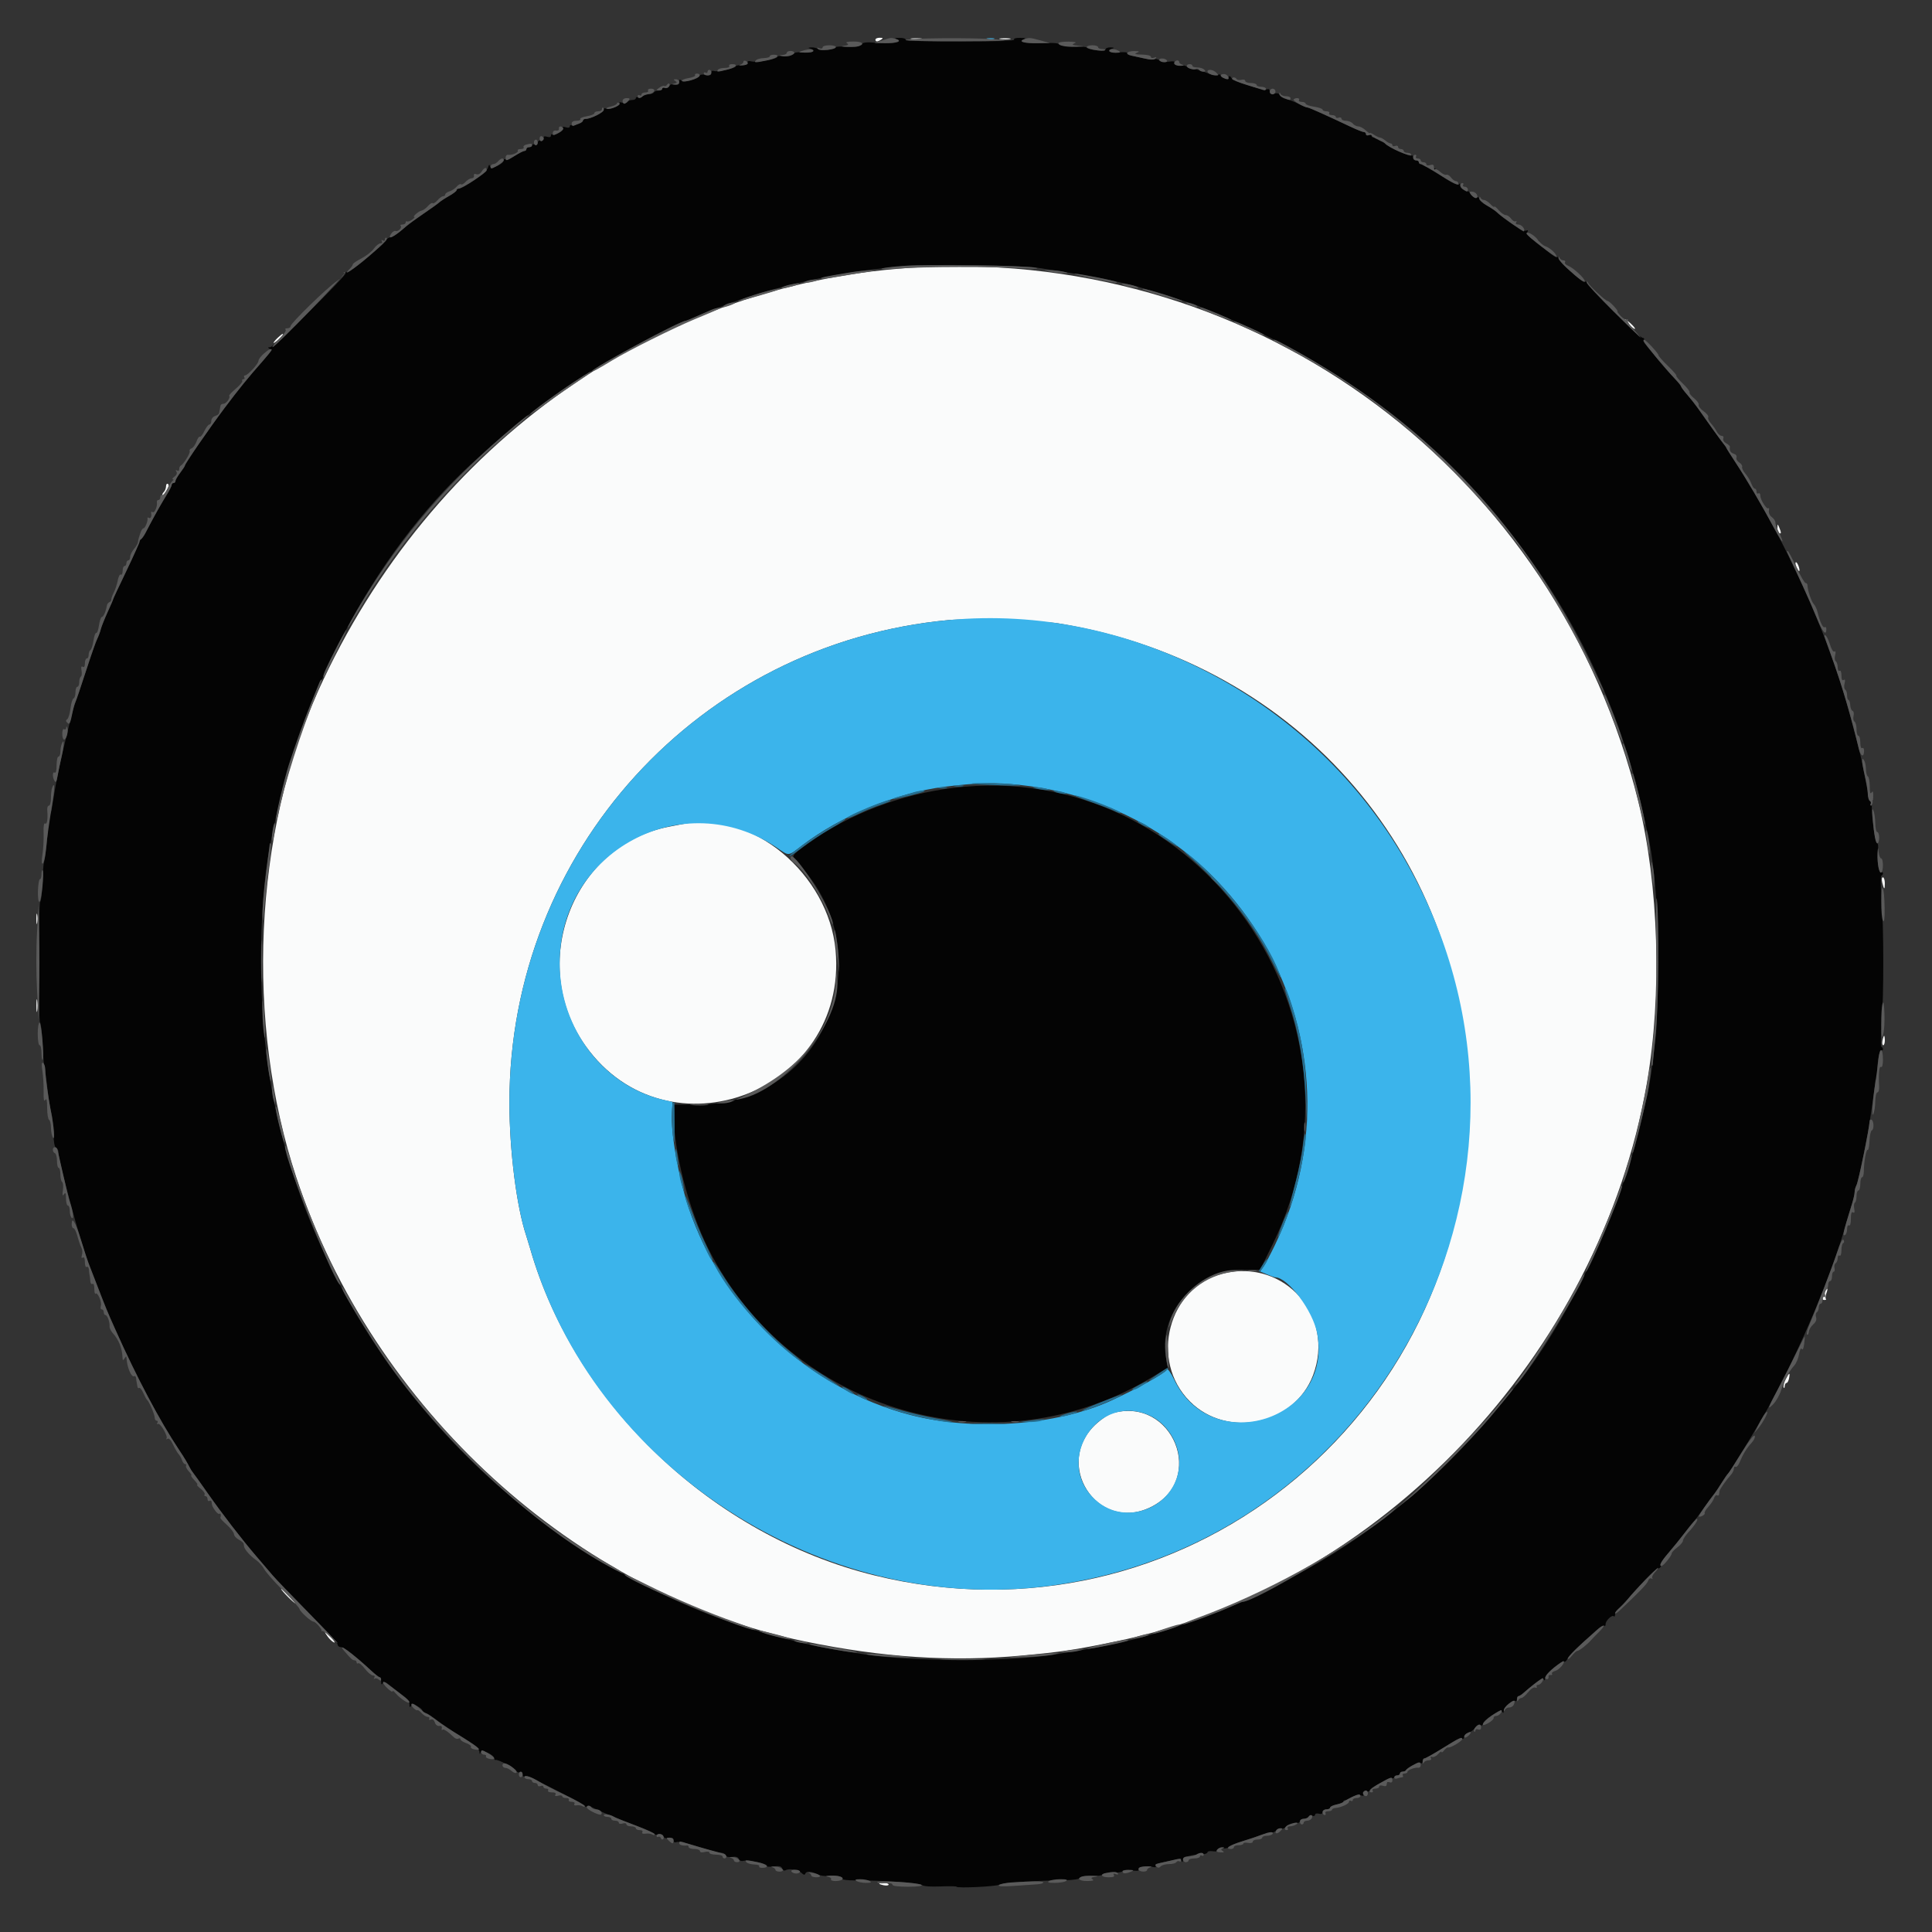 <svg id="svg" version="1.1" width="400" height="400" viewBox="0 0 400 400" xmlns="http://www.w3.org/2000/svg" xmlns:xlink="http://www.w3.org/1999/xlink" ><rect x="0" y="0" width="400" height="400" fill="#333333" stroke="none"/><g id="svgg"><path id="path0" d="M181.250 8.203 C 181.250 8.693,181.665 8.693,182.422 8.203 C 182.896 7.897,182.840 7.823,182.129 7.818 C 181.646 7.815,181.250 7.988,181.250 8.203 M188.775 8.093 C 189.369 8.183,190.248 8.180,190.728 8.087 C 191.208 7.995,190.723 7.921,189.648 7.924 C 188.574 7.927,188.181 8.003,188.775 8.093 M207.134 8.093 C 207.728 8.183,208.607 8.180,209.087 8.087 C 209.568 7.995,209.082 7.921,208.008 7.924 C 206.934 7.927,206.541 8.003,207.134 8.093 M190.625 55.323 C 136.753 58.038,89.242 91.458,65.848 143.094 C 52.510 172.532,50.756 211.718,61.341 243.750 C 77.178 291.676,119.207 330.040,166.602 339.833 C 182.779 343.175,197.000 344.104,211.523 342.768 C 219.762 342.011,222.516 341.597,231.055 339.833 C 285.624 328.558,331.233 280.587,340.975 224.219 C 344.131 205.959,343.441 183.229,339.208 166.016 C 322.425 97.762,260.716 51.790,190.625 55.323 M336.328 66.120 C 336.328 66.197,336.867 66.776,337.525 67.407 C 338.183 68.037,338.615 68.290,338.485 67.968 C 338.272 67.443,336.328 65.777,336.328 66.120 M57.496 69.937 C 57.025 70.375,56.641 70.845,56.641 70.982 C 56.641 71.118,57.080 70.817,57.617 70.313 C 58.533 69.452,58.760 69.141,58.472 69.141 C 58.405 69.141,57.966 69.499,57.496 69.937 M34.375 100.680 C 34.375 101.079,34.167 101.614,33.913 101.868 C 33.659 102.123,33.536 102.416,33.640 102.521 C 33.745 102.625,34.131 102.201,34.499 101.577 C 34.923 100.860,35.023 100.354,34.772 100.199 C 34.554 100.064,34.375 100.281,34.375 100.680 M367.996 109.254 C 367.981 109.725,368.145 110.219,368.359 110.352 C 368.821 110.637,368.821 110.255,368.359 109.180 C 368.036 108.426,368.023 108.429,367.996 109.254 M371.947 117.384 C 372.192 117.922,372.445 118.310,372.509 118.246 C 372.747 118.009,372.162 116.406,371.838 116.406 C 371.653 116.406,371.702 116.846,371.947 117.384 M219.141 129.068 C 269.280 137.204,304.043 177.900,304.092 228.516 C 304.155 294.133,244.201 341.706,181.029 326.166 C 147.628 317.949,119.081 290.871,109.790 258.594 C 109.512 257.627,109.137 256.396,108.958 255.859 C 106.944 249.841,105.469 238.177,105.469 228.278 C 105.469 176.265,144.740 133.157,196.484 128.370 C 200.325 128.015,215.537 128.483,219.141 129.068 M141.602 170.561 C 141.172 170.647,139.766 170.921,138.477 171.168 C 118.514 175.002,109.155 199.627,121.233 216.542 C 138.230 240.345,175.694 226.005,172.993 196.729 C 171.534 180.921,155.696 167.718,141.602 170.561 M389.696 182.715 C 390.064 184.248,390.234 184.300,390.234 182.878 C 390.234 182.197,390.055 181.641,389.836 181.641 C 389.600 181.641,389.543 182.077,389.696 182.715 M7.528 190.234 C 7.528 191.201,7.604 191.597,7.698 191.113 C 7.791 190.630,7.791 189.839,7.698 189.355 C 7.604 188.872,7.528 189.268,7.528 190.234 M7.539 208.203 C 7.539 209.385,7.612 209.868,7.702 209.277 C 7.791 208.687,7.791 207.720,7.702 207.129 C 7.612 206.538,7.539 207.021,7.539 208.203 M389.748 215.430 C 389.645 215.967,389.713 216.406,389.898 216.406 C 390.083 216.406,390.234 215.967,390.234 215.430 C 390.234 214.893,390.167 214.453,390.085 214.453 C 390.002 214.453,389.851 214.893,389.748 215.430 M253.297 263.647 C 241.883 266.380,237.880 281.668,246.357 290.155 C 254.118 297.927,267.974 294.983,271.849 284.739 C 276.478 272.506,266.010 260.604,253.297 263.647 M377.725 267.799 C 377.243 269.067,377.247 269.141,377.799 269.141 C 378.050 269.141,378.149 269.035,378.020 268.905 C 377.890 268.776,377.944 268.248,378.140 267.733 C 378.336 267.218,378.408 266.797,378.301 266.797 C 378.194 266.797,377.934 267.248,377.725 267.799 M369.713 285.573 C 369.372 286.232,369.178 286.980,369.281 287.234 C 369.385 287.488,369.483 287.388,369.500 287.012 C 369.517 286.636,369.687 286.328,369.876 286.328 C 370.066 286.328,370.305 285.889,370.408 285.352 C 370.655 284.059,370.465 284.120,369.713 285.573 M230.218 292.614 C 229.542 292.809,228.113 293.758,227.040 294.723 C 217.907 302.934,227.094 317.356,238.108 312.099 C 249.900 306.471,242.811 288.965,230.218 292.614 M58.203 328.962 C 58.203 329.294,61.002 332.097,61.167 331.932 C 61.248 331.851,60.614 331.102,59.758 330.266 C 58.903 329.431,58.203 328.844,58.203 328.962 M67.853 338.851 C 68.239 339.379,68.818 339.917,69.140 340.047 C 69.462 340.178,69.209 339.746,68.579 339.087 C 67.195 337.643,66.900 337.547,67.853 338.851 M182.031 389.994 C 182.031 390.076,182.471 390.227,183.008 390.330 C 183.545 390.433,183.984 390.365,183.984 390.180 C 183.984 389.995,183.545 389.844,183.008 389.844 C 182.471 389.844,182.031 389.911,182.031 389.994 " stroke="none" fill="#fafbfb" fill-rule="evenodd"></path><path id="path1" d="M204.395 8.082 C 204.771 8.180,205.386 8.180,205.762 8.082 C 206.138 7.984,205.830 7.903,205.078 7.903 C 204.326 7.903,204.019 7.984,204.395 8.082 M196.484 128.370 C 144.740 133.157,105.469 176.265,105.469 228.278 C 105.469 238.177,106.944 249.841,108.958 255.859 C 109.137 256.396,109.512 257.627,109.790 258.594 C 122.780 303.721,170.164 334.496,217.188 328.346 C 288.813 318.978,327.298 238.669,289.971 176.466 C 270.566 144.129,233.312 124.963,196.484 128.370 M211.246 162.522 C 257.111 167.507,284.002 216.131,263.945 257.813 C 263.066 259.639,262.022 261.611,261.625 262.194 L 260.902 263.256 262.335 263.855 C 263.123 264.184,263.868 264.453,263.992 264.453 C 266.648 264.453,271.837 271.375,272.710 276.081 C 276.019 293.928,250.948 301.981,243.084 285.596 C 242.430 284.234,241.776 283.311,241.631 283.546 C 241.131 284.354,235.486 287.494,230.078 289.971 C 218.778 295.146,201.640 296.367,188.429 292.939 C 167.393 287.481,149.515 270.769,142.585 250.084 C 140.466 243.759,138.854 234.601,139.118 230.386 L 139.258 228.155 137.305 227.697 C 124.977 224.809,115.956 212.983,115.878 199.609 C 115.743 176.203,141.555 162.392,160.879 175.532 C 163.462 177.288,163.085 177.324,166.062 175.044 C 174.045 168.930,185.697 164.116,195.447 162.905 C 202.433 162.036,205.988 161.950,211.246 162.522 M238.108 293.115 C 241.638 294.759,244.141 298.760,244.141 302.760 C 244.141 311.685,233.283 316.520,226.755 310.503 C 218.026 302.456,227.384 288.121,238.108 293.115 " stroke="none" fill="#3bb4eb" fill-rule="evenodd"></path><path id="path2" d="M185.742 8.186 C 187.085 8.733,184.668 9.122,181.551 8.861 C 179.370 8.678,178.689 8.755,178.204 9.240 C 177.747 9.697,177.026 9.808,175.321 9.685 C 174.070 9.594,173.047 9.641,173.047 9.788 C 173.047 10.262,169.819 10.600,169.390 10.171 C 169.167 9.948,168.536 9.786,167.988 9.811 C 167.326 9.841,167.221 9.916,167.676 10.035 C 169.181 10.428,168.308 11.032,166.487 10.857 C 165.177 10.731,164.457 10.845,164.093 11.235 C 163.772 11.579,163.067 11.734,162.255 11.639 C 161.530 11.554,160.938 11.613,160.938 11.769 C 160.938 12.220,156.677 12.984,155.629 12.722 C 154.977 12.558,154.713 12.638,154.782 12.980 C 154.847 13.301,154.434 13.475,153.613 13.473 C 152.915 13.471,152.344 13.585,152.344 13.727 C 152.344 14.122,148.506 14.954,147.847 14.701 C 147.482 14.561,147.266 14.709,147.266 15.100 C 147.266 15.580,147.004 15.670,146.121 15.494 C 145.434 15.356,144.919 15.439,144.832 15.701 C 144.602 16.390,141.546 17.171,141.044 16.669 C 140.746 16.371,140.625 16.454,140.625 16.960 C 140.625 17.502,140.400 17.626,139.668 17.486 C 139.058 17.370,138.632 17.509,138.493 17.872 C 138.373 18.185,138.012 18.340,137.692 18.217 C 137.372 18.094,137.109 18.164,137.109 18.372 C 137.109 18.580,136.768 18.750,136.351 18.750 C 135.934 18.750,135.484 18.926,135.352 19.141 C 135.219 19.355,134.691 19.531,134.180 19.531 C 133.668 19.531,133.133 19.719,132.991 19.949 C 132.850 20.178,132.488 20.271,132.187 20.156 C 131.887 20.041,131.641 20.117,131.641 20.325 C 131.641 20.533,131.299 20.703,130.882 20.703 C 130.465 20.703,130.011 20.886,129.873 21.110 C 129.735 21.333,129.263 21.402,128.824 21.263 C 128.325 21.105,128.120 21.160,128.275 21.411 C 128.566 21.882,125.985 22.828,125.398 22.466 C 125.179 22.330,125.000 22.452,125.000 22.736 C 125.000 23.266,122.336 24.609,121.286 24.609 C 120.966 24.609,120.702 24.741,120.700 24.902 C 120.696 25.324,118.703 26.189,118.305 25.943 C 118.120 25.829,117.969 25.933,117.969 26.175 C 117.969 26.446,117.650 26.514,117.139 26.352 C 116.597 26.180,116.398 26.233,116.565 26.504 C 116.849 26.962,114.700 28.242,114.307 27.849 C 114.173 27.714,114.063 27.821,114.063 28.086 C 114.063 28.393,113.774 28.477,113.271 28.317 C 112.728 28.145,112.514 28.228,112.588 28.584 C 112.648 28.871,112.391 29.077,112.012 29.047 C 111.636 29.017,111.328 29.256,111.328 29.577 C 111.328 29.936,111.102 30.075,110.742 29.937 C 110.420 29.813,110.156 29.882,110.156 30.090 C 110.156 30.298,109.893 30.469,109.570 30.469 C 109.248 30.469,108.984 30.645,108.984 30.859 C 108.984 31.074,108.805 31.250,108.586 31.250 C 108.367 31.250,107.481 31.696,106.618 32.241 C 105.755 32.785,104.880 33.127,104.673 32.999 C 104.466 32.871,104.297 32.935,104.297 33.141 C 104.297 33.946,101.626 35.171,101.453 34.446 C 101.336 33.954,101.226 34.034,101.013 34.766 C 100.750 35.670,95.933 39.062,94.912 39.063 C 94.702 39.063,94.531 39.206,94.531 39.381 C 94.531 39.556,93.831 40.093,92.975 40.574 C 92.120 41.055,91.196 41.659,90.923 41.916 C 90.649 42.173,89.196 43.216,87.693 44.235 C 86.190 45.254,84.257 46.705,83.398 47.461 C 82.539 48.216,81.440 48.939,80.957 49.069 C 80.474 49.198,80.078 49.433,80.078 49.590 C 80.078 50.097,72.680 56.250,72.071 56.250 C 71.749 56.250,71.524 56.382,71.573 56.543 C 71.735 57.077,56.682 71.875,55.971 71.881 C 55.431 71.886,55.393 71.963,55.803 72.222 C 56.209 72.480,55.891 73.056,54.435 74.702 C 51.355 78.186,49.530 80.433,46.420 84.570 C 43.350 88.654,38.281 96.015,38.281 96.389 C 38.281 96.508,37.842 97.182,37.305 97.886 C 36.768 98.590,36.328 99.354,36.328 99.583 C 36.328 99.812,36.152 100.000,35.938 100.000 C 35.723 100.000,35.547 100.173,35.547 100.385 C 35.547 100.596,35.020 101.625,34.377 102.671 C 32.787 105.256,31.001 108.483,30.179 110.259 C 29.802 111.075,29.288 111.649,29.027 111.549 C 28.757 111.445,28.641 111.590,28.755 111.889 C 28.866 112.176,27.714 114.989,26.197 118.140 C 24.679 121.291,23.437 123.944,23.437 124.034 C 23.437 124.125,22.915 125.340,22.277 126.734 C 21.638 128.128,20.996 129.746,20.849 130.331 C 20.702 130.915,20.375 131.792,20.122 132.280 C 19.869 132.768,18.817 135.768,17.785 138.947 C 16.753 142.126,15.760 145.078,15.578 145.508 C 15.397 145.938,15.058 147.080,14.825 148.047 C 14.592 149.014,14.247 150.420,14.058 151.172 C 12.456 157.548,11.596 161.733,10.705 167.491 C 10.597 168.196,10.384 168.696,10.234 168.603 C 10.084 168.510,9.953 169.340,9.944 170.447 C 9.924 172.723,9.416 177.629,9.107 178.516 C 8.995 178.838,8.849 180.752,8.783 182.768 C 8.717 184.785,8.515 186.543,8.335 186.674 C 7.925 186.975,7.898 211.442,8.308 211.746 C 8.473 211.869,8.689 213.733,8.787 215.889 C 8.885 218.045,9.040 220.054,9.132 220.354 C 9.224 220.653,9.510 222.744,9.768 225.000 C 10.026 227.256,10.402 229.652,10.603 230.325 C 10.804 230.999,11.005 232.884,11.050 234.516 C 11.104 236.461,11.301 237.549,11.621 237.674 C 11.890 237.780,12.109 238.197,12.109 238.601 C 12.109 240.487,16.715 257.462,18.329 261.523 C 18.499 261.953,19.382 264.238,20.291 266.602 C 21.199 268.965,22.296 271.689,22.728 272.656 C 23.160 273.623,23.785 275.029,24.117 275.781 C 28.040 284.671,33.184 294.362,37.049 300.141 C 38.125 301.752,38.854 302.958,39.320 303.906 C 39.479 304.229,39.761 304.668,39.946 304.883 C 40.132 305.098,41.459 306.954,42.896 309.008 C 45.955 313.383,50.048 318.694,53.103 322.256 C 54.297 323.647,55.800 325.405,56.443 326.162 C 57.086 326.919,60.382 330.350,63.767 333.785 C 67.152 337.220,69.922 340.252,69.922 340.523 C 69.922 340.794,70.211 341.016,70.563 341.016 C 71.167 341.016,73.874 343.121,76.953 345.987 C 77.705 346.686,78.452 347.260,78.613 347.262 C 78.774 347.264,78.909 347.661,78.912 348.145 C 78.917 348.777,79.011 348.877,79.250 348.500 C 79.509 348.092,79.871 348.226,80.904 349.111 C 81.631 349.735,82.798 350.641,83.496 351.126 C 84.265 351.659,84.768 352.342,84.772 352.859 C 84.776 353.485,84.867 353.571,85.113 353.181 C 85.472 352.614,87.500 353.600,87.500 354.342 C 87.500 354.532,87.636 354.644,87.803 354.590 C 88.394 354.399,92.222 357.441,91.948 357.884 C 91.781 358.155,91.852 358.215,92.133 358.041 C 92.880 357.580,99.210 361.671,99.264 362.650 C 99.298 363.269,99.353 363.312,99.483 362.820 C 99.671 362.109,102.344 363.306,102.344 364.101 C 102.344 364.295,102.476 364.420,102.637 364.379 C 103.162 364.247,106.706 366.121,106.903 366.636 C 107.009 366.912,107.345 367.043,107.650 366.926 C 107.991 366.795,108.203 366.963,108.203 367.364 C 108.203 367.722,108.381 367.905,108.599 367.770 C 108.816 367.636,109.563 367.825,110.259 368.190 C 110.954 368.555,113.633 369.909,116.211 371.198 C 118.789 372.488,120.957 373.696,121.029 373.883 C 121.102 374.071,121.314 374.129,121.502 374.013 C 121.690 373.897,122.158 373.964,122.543 374.162 C 124.287 375.061,127.820 376.530,132.129 378.148 C 134.009 378.854,135.547 379.560,135.547 379.718 C 135.547 379.876,135.896 379.914,136.323 379.802 C 136.794 379.679,137.186 379.824,137.320 380.171 C 137.460 380.537,137.884 380.678,138.496 380.561 C 139.186 380.429,139.453 380.550,139.453 380.997 C 139.453 381.383,139.671 381.533,140.031 381.394 C 140.562 381.191,142.259 381.602,146.847 383.049 C 147.798 383.348,148.902 383.594,149.301 383.594 C 149.699 383.594,150.114 383.826,150.223 384.110 C 150.347 384.435,150.847 384.563,151.573 384.457 C 152.355 384.342,152.798 384.476,152.950 384.874 C 153.081 385.214,153.478 385.382,153.893 385.273 C 154.864 385.019,159.046 385.912,158.794 386.320 C 158.684 386.498,159.294 386.551,160.149 386.436 C 161.354 386.274,161.759 386.370,161.948 386.861 C 162.083 387.213,162.390 387.373,162.638 387.219 C 163.339 386.786,165.300 387.119,165.965 387.784 C 166.367 388.186,166.616 388.239,166.714 387.943 C 166.912 387.351,167.939 387.387,169.171 388.031 C 169.725 388.320,170.734 388.475,171.413 388.375 C 172.856 388.163,174.728 388.555,174.446 389.010 C 174.339 389.184,175.518 389.321,177.067 389.316 C 182.727 389.297,190.315 389.815,190.848 390.257 C 191.193 390.544,192.589 390.656,194.718 390.568 C 196.549 390.492,198.047 390.518,198.046 390.625 C 198.045 390.981,206.422 390.578,206.877 390.200 C 207.320 389.833,214.648 389.333,220.313 389.283 C 222.191 389.267,223.440 389.070,223.792 388.736 C 224.142 388.404,225.028 388.262,226.234 388.345 C 227.274 388.418,228.181 388.311,228.248 388.108 C 228.315 387.906,229.282 387.740,230.396 387.740 C 231.510 387.740,232.422 387.575,232.422 387.372 C 232.422 387.159,233.174 387.106,234.200 387.247 C 235.296 387.397,235.889 387.347,235.746 387.116 C 235.428 386.601,237.276 386.187,238.509 386.497 C 239.147 386.657,239.429 386.605,239.275 386.355 C 239.140 386.138,239.521 385.857,240.121 385.732 C 240.720 385.606,241.909 385.346,242.762 385.154 C 243.874 384.904,244.398 384.938,244.612 385.273 C 244.819 385.599,244.912 385.546,244.916 385.101 C 244.922 384.460,246.525 383.982,248.926 383.906 C 249.517 383.888,250.000 383.702,250.000 383.493 C 250.000 383.285,250.517 383.190,251.148 383.283 C 251.831 383.383,252.266 383.282,252.222 383.034 C 252.182 382.805,252.632 382.650,253.223 382.691 C 253.813 382.731,254.297 382.619,254.297 382.442 C 254.297 382.264,255.571 381.726,257.129 381.245 C 258.687 380.764,260.313 380.211,260.742 380.017 C 261.172 379.822,262.051 379.625,262.695 379.578 C 263.340 379.531,264.058 379.248,264.292 378.950 C 264.525 378.652,264.965 378.492,265.268 378.594 C 265.572 378.696,266.011 378.521,266.244 378.204 C 266.478 377.888,267.224 377.609,267.904 377.584 C 268.607 377.558,269.139 377.329,269.140 377.051 C 269.140 376.782,269.482 376.563,269.899 376.563 C 270.316 376.562,270.773 376.375,270.915 376.145 C 271.057 375.916,271.419 375.822,271.719 375.938 C 272.020 376.053,272.266 375.957,272.266 375.723 C 272.266 375.490,272.617 375.391,273.047 375.504 C 273.555 375.637,273.828 375.516,273.828 375.159 C 273.828 374.857,274.180 374.609,274.609 374.609 C 275.039 374.609,275.391 374.442,275.391 374.236 C 275.391 374.031,276.006 373.748,276.758 373.607 C 277.510 373.466,278.125 373.174,278.125 372.958 C 278.125 372.742,278.477 372.657,278.907 372.770 C 279.337 372.882,279.590 372.814,279.469 372.619 C 279.178 372.147,281.079 371.443,281.849 371.739 C 282.235 371.887,282.413 371.777,282.340 371.435 C 282.275 371.127,282.518 370.922,282.910 370.953 C 283.286 370.983,283.594 370.854,283.594 370.668 C 283.594 370.169,286.679 368.680,287.132 368.960 C 287.345 369.091,287.471 368.966,287.412 368.681 C 287.352 368.394,287.609 368.188,287.988 368.218 C 288.364 368.248,288.672 368.116,288.672 367.925 C 288.672 367.734,288.936 367.578,289.258 367.578 C 289.580 367.578,289.844 367.402,289.844 367.188 C 289.844 366.973,290.093 366.797,290.397 366.797 C 290.701 366.797,291.009 366.665,291.081 366.504 C 291.323 365.958,293.749 364.797,294.141 365.040 C 294.356 365.172,294.531 365.006,294.531 364.671 C 294.531 364.337,294.705 364.063,294.917 364.063 C 295.130 364.063,296.882 363.082,298.810 361.883 C 300.739 360.684,302.499 359.816,302.721 359.953 C 302.943 360.090,303.125 359.940,303.125 359.620 C 303.125 359.299,303.521 358.912,304.004 358.759 C 304.487 358.607,305.121 358.144,305.412 357.730 C 305.702 357.317,306.186 357.073,306.486 357.188 C 306.786 357.303,307.033 357.183,307.035 356.921 C 307.042 356.121,310.648 353.831,311.008 354.398 C 311.229 354.746,311.318 354.697,311.322 354.228 C 311.329 353.469,313.207 351.861,313.718 352.177 C 313.907 352.294,314.063 352.116,314.063 351.781 C 314.063 351.446,314.205 351.172,314.379 351.172 C 314.554 351.172,315.037 350.863,315.454 350.485 C 317.742 348.408,319.474 347.282,319.661 347.748 C 319.772 348.022,319.881 347.894,319.906 347.461 C 319.953 346.656,323.184 343.866,323.861 344.047 C 324.070 344.102,324.356 343.846,324.498 343.477 C 324.867 342.516,329.323 338.466,329.941 338.530 C 330.227 338.560,330.380 338.453,330.281 338.294 C 330.034 337.894,331.831 336.258,332.158 336.585 C 332.303 336.730,332.422 336.583,332.422 336.258 C 332.422 335.542,333.748 334.269,334.114 334.635 C 334.257 334.778,334.375 334.632,334.375 334.309 C 334.375 333.987,334.858 333.264,335.449 332.704 C 336.040 332.143,337.842 330.191,339.453 328.365 C 341.064 326.539,342.767 324.931,343.236 324.792 C 343.720 324.648,344.004 324.318,343.894 324.030 C 343.786 323.750,344.457 322.646,345.384 321.575 C 346.312 320.504,347.949 318.508,349.023 317.138 C 350.097 315.769,351.116 314.473,351.288 314.258 C 351.459 314.043,352.295 312.900,353.145 311.719 C 353.994 310.537,354.844 309.381,355.032 309.149 C 355.220 308.917,355.861 307.951,356.456 307.001 C 357.052 306.051,357.650 305.186,357.785 305.078 C 358.219 304.735,364.310 294.701,366.322 291.016 C 372.869 279.027,379.139 264.166,382.227 253.320 C 382.594 252.031,383.139 250.198,383.439 249.247 C 383.739 248.295,383.984 247.194,383.984 246.800 C 383.984 246.406,384.151 245.778,384.355 245.405 C 384.675 244.818,385.606 240.545,386.757 234.375 C 387.108 232.496,388.281 224.301,388.281 223.732 C 388.281 223.545,388.425 223.480,388.601 223.589 C 388.777 223.698,388.845 223.268,388.752 222.633 C 388.511 220.994,389.050 217.134,389.482 217.401 C 389.681 217.524,389.844 217.453,389.844 217.243 C 389.844 217.033,389.702 216.803,389.530 216.732 C 389.357 216.660,389.378 214.492,389.577 211.914 C 390.039 205.919,390.028 192.189,389.555 186.133 C 389.354 183.555,389.337 181.387,389.517 181.315 C 389.697 181.243,389.844 181.013,389.844 180.804 C 389.844 180.594,389.679 180.524,389.478 180.649 C 388.999 180.945,388.517 177.669,388.791 175.978 C 388.909 175.251,388.845 174.601,388.648 174.535 C 388.082 174.344,387.191 166.483,387.678 165.985 C 387.963 165.694,387.910 165.607,387.500 165.695 C 387.100 165.780,386.875 165.448,386.792 164.648 C 386.657 163.343,385.346 156.809,384.794 154.688 C 382.216 144.774,381.337 141.840,379.000 135.352 C 374.231 122.115,366.662 106.875,359.339 95.769 C 358.285 94.169,357.422 92.799,357.422 92.724 C 357.422 92.649,357.166 92.277,356.853 91.899 C 356.338 91.277,353.841 87.812,351.488 84.454 C 350.992 83.746,350.019 82.516,349.325 81.720 C 348.632 80.924,348.061 80.157,348.056 80.014 C 348.051 79.871,347.476 79.155,346.777 78.423 C 343.996 75.507,340.433 71.010,340.484 70.482 C 340.514 70.174,340.314 69.922,340.039 69.922 C 339.471 69.922,328.516 59.129,328.516 58.569 C 328.516 58.368,328.344 58.247,328.134 58.301 C 327.577 58.443,322.710 54.201,322.681 53.548 C 322.667 53.244,322.544 53.108,322.406 53.245 C 322.054 53.597,318.311 50.395,318.575 49.968 C 318.693 49.776,318.562 49.699,318.282 49.798 C 317.563 50.051,315.890 48.567,316.245 47.991 C 316.439 47.678,316.333 47.601,315.925 47.758 C 315.387 47.964,311.396 45.422,309.857 43.894 C 309.584 43.623,308.662 43.008,307.806 42.527 C 306.950 42.047,306.250 41.427,306.250 41.151 C 306.250 40.875,306.005 40.744,305.705 40.859 C 305.405 40.974,304.921 40.728,304.630 40.313 C 304.340 39.898,303.926 39.512,303.711 39.456 C 302.659 39.181,302.341 38.926,302.313 38.337 C 302.296 37.979,302.199 37.898,302.095 38.155 C 301.973 38.453,301.023 38.060,299.394 37.039 C 297.990 36.159,296.992 35.282,297.133 35.054 C 297.281 34.816,297.198 34.761,296.936 34.923 C 296.499 35.193,294.077 34.086,293.815 33.496 C 293.743 33.335,293.436 33.203,293.132 33.203 C 292.827 33.203,292.578 32.929,292.578 32.594 C 292.578 32.259,292.402 32.094,292.188 32.226 C 291.845 32.439,287.232 30.281,286.719 29.668 C 286.611 29.540,286.205 29.317,285.815 29.173 C 285.425 29.030,285.206 28.751,285.327 28.555 C 285.449 28.358,285.196 28.290,284.766 28.402 C 284.336 28.515,283.984 28.416,283.984 28.183 C 283.984 27.950,283.721 27.860,283.398 27.984 C 283.076 28.107,282.813 28.014,282.813 27.776 C 282.813 27.538,282.618 27.344,282.380 27.344 C 282.142 27.344,280.868 26.832,279.548 26.207 C 274.647 23.887,271.028 22.266,270.748 22.266 C 270.589 22.266,269.755 21.925,268.895 21.510 C 268.034 21.094,266.844 20.632,266.251 20.483 C 265.657 20.334,265.079 19.972,264.967 19.679 C 264.834 19.334,264.433 19.229,263.826 19.381 C 263.112 19.561,262.891 19.458,262.891 18.946 C 262.891 18.516,262.684 18.355,262.316 18.496 C 261.507 18.807,255.345 16.817,254.935 16.113 C 254.693 15.697,254.517 15.660,254.318 15.982 C 254.018 16.466,252.734 16.153,252.734 15.595 C 252.734 15.410,252.468 15.361,252.141 15.486 C 251.815 15.612,251.068 15.535,250.481 15.315 C 248.165 14.450,247.820 14.351,246.950 14.291 C 246.454 14.258,245.927 14.060,245.778 13.853 C 245.629 13.646,244.980 13.477,244.336 13.477 C 243.644 13.477,243.200 13.287,243.253 13.014 C 243.314 12.697,242.917 12.621,241.987 12.772 C 241.181 12.903,240.400 12.799,240.059 12.517 C 239.745 12.256,239.316 12.148,239.107 12.277 C 238.898 12.406,237.968 12.336,237.039 12.122 C 236.111 11.907,234.861 11.635,234.261 11.518 C 233.662 11.401,233.260 11.161,233.369 10.985 C 233.478 10.808,232.694 10.748,231.627 10.850 C 229.750 11.031,228.834 10.436,230.371 10.035 C 230.792 9.925,230.641 9.839,229.980 9.811 C 229.390 9.786,228.906 9.965,228.906 10.209 C 228.906 10.696,225.411 10.382,225.021 9.860 C 224.902 9.701,223.589 9.570,222.103 9.569 C 220.616 9.569,219.341 9.390,219.268 9.171 C 219.188 8.931,217.978 8.833,216.210 8.922 C 212.819 9.093,210.615 8.715,211.914 8.186 C 212.523 7.938,212.368 7.861,211.207 7.840 C 210.309 7.823,209.815 7.967,209.961 8.203 C 210.120 8.460,206.319 8.594,198.851 8.594 C 191.544 8.594,187.500 8.455,187.500 8.203 C 187.500 7.988,186.929 7.825,186.230 7.840 C 185.186 7.863,185.099 7.924,185.742 8.186 M214.887 55.447 C 216.260 55.671,219.641 56.207,222.402 56.637 C 227.083 57.366,232.061 58.405,235.742 59.421 C 238.038 60.054,246.943 62.870,247.852 63.250 C 248.281 63.430,250.479 64.332,252.734 65.255 C 297.110 83.414,329.832 121.775,340.017 167.578 C 340.375 169.189,340.829 171.211,341.026 172.070 C 344.180 185.870,344.094 213.796,340.855 227.539 C 340.754 227.969,340.378 229.639,340.018 231.250 C 335.913 249.669,325.163 272.665,314.202 286.468 C 300.885 303.241,288.745 314.163,273.047 323.493 C 268.829 326.000,257.908 331.641,257.272 331.641 C 257.153 331.641,256.126 332.057,254.992 332.566 C 251.147 334.292,242.826 337.208,237.695 338.628 C 231.946 340.220,227.984 341.022,218.164 342.585 C 208.941 344.053,188.712 344.028,179.102 342.537 C 173.937 341.736,169.724 341.007,168.164 340.644 C 153.880 337.325,144.099 333.767,132.137 327.539 C 92.302 306.796,63.664 267.980,56.052 224.414 C 53.443 209.481,53.367 188.520,55.874 175.195 C 61.675 144.366,77.292 114.714,97.536 96.094 C 106.509 87.840,113.547 82.359,121.875 77.140 C 128.051 73.269,140.930 66.406,142.017 66.406 C 142.098 66.406,143.092 65.994,144.227 65.491 C 145.361 64.987,146.904 64.354,147.656 64.084 C 148.408 63.814,149.375 63.444,149.805 63.263 C 151.165 62.688,157.524 60.609,159.961 59.942 C 169.176 57.422,178.035 55.853,187.500 55.065 C 192.391 54.658,211.709 54.927,214.887 55.447 M197.357 163.128 C 186.536 164.440,175.808 168.531,167.452 174.534 C 163.671 177.250,163.727 177.150,165.143 178.647 C 183.255 197.807,170.647 228.563,144.629 228.686 L 139.453 228.711 139.453 230.288 C 139.453 238.314,142.523 250.340,146.679 258.592 C 163.718 292.427,206.132 304.694,238.494 285.146 L 241.820 283.137 241.515 281.705 C 239.492 272.190,247.351 262.891,257.416 262.891 L 260.896 262.891 263.443 257.715 C 286.304 211.258,248.358 156.947,197.357 163.128 " stroke="none" fill="#040404" fill-rule="evenodd"></path><path id="path3" d="M182.617 8.387 L 181.055 8.902 183.203 8.937 C 185.638 8.977,186.974 8.467,185.482 8.067 C 184.380 7.772,184.537 7.755,182.617 8.387 M187.502 8.301 C 187.501 8.462,192.642 8.568,198.926 8.536 C 208.456 8.488,209.671 8.423,206.250 8.147 C 201.451 7.759,187.505 7.874,187.502 8.301 M211.943 8.162 C 210.739 8.634,212.114 8.991,214.973 8.949 L 217.383 8.915 215.430 8.371 C 213.237 7.761,213.003 7.747,211.943 8.162 M175.361 8.958 C 175.780 9.223,175.635 9.352,174.775 9.479 C 173.972 9.598,174.174 9.666,175.456 9.707 C 176.459 9.739,177.558 9.659,177.898 9.529 C 179.111 9.063,178.485 8.594,176.660 8.600 C 175.406 8.604,174.985 8.720,175.361 8.958 M219.141 8.939 C 219.141 9.454,220.655 9.762,222.852 9.695 C 224.721 9.637,224.737 9.627,223.242 9.462 C 221.975 9.322,221.827 9.228,222.461 8.969 C 223.017 8.741,222.652 8.641,221.191 8.621 C 220.063 8.606,219.141 8.749,219.141 8.939 M170.313 9.807 C 170.313 10.058,170.025 10.130,169.629 9.980 C 169.134 9.791,169.063 9.838,169.370 10.148 C 169.855 10.636,173.047 10.261,173.047 9.716 C 173.047 9.528,172.432 9.375,171.680 9.375 C 170.928 9.375,170.313 9.570,170.313 9.807 M225.000 9.742 C 225.000 10.166,228.432 10.761,228.794 10.399 C 228.927 10.265,228.656 10.156,228.190 10.156 C 227.725 10.156,227.344 9.980,227.344 9.766 C 227.344 9.551,226.816 9.375,226.172 9.375 C 225.527 9.375,225.000 9.540,225.000 9.742 M166.016 10.547 C 165.186 10.813,165.289 10.865,166.699 10.899 C 167.612 10.920,168.359 10.762,168.359 10.547 C 168.359 10.097,167.421 10.097,166.016 10.547 M229.688 10.547 C 229.688 10.762,230.259 10.935,230.957 10.932 C 231.920 10.927,232.085 10.834,231.641 10.547 C 230.873 10.051,229.688 10.051,229.688 10.547 M162.891 10.938 C 162.891 11.152,162.495 11.349,162.012 11.373 C 161.304 11.410,161.272 11.455,161.847 11.603 C 162.788 11.846,164.453 11.416,164.453 10.930 C 164.453 10.719,164.102 10.547,163.672 10.547 C 163.242 10.547,162.891 10.723,162.891 10.938 M233.406 10.926 C 233.277 11.135,233.662 11.401,234.261 11.518 C 234.861 11.635,236.127 11.911,237.075 12.131 C 238.297 12.415,238.921 12.406,239.223 12.102 C 239.531 11.791,239.460 11.744,238.965 11.933 C 238.569 12.084,238.281 12.011,238.281 11.761 C 238.281 11.509,237.505 11.317,236.426 11.301 C 235.030 11.280,234.764 11.190,235.352 10.938 C 236.010 10.655,235.937 10.597,234.886 10.574 C 234.201 10.559,233.534 10.718,233.406 10.926 M159.375 11.659 C 159.375 11.841,158.824 12.006,158.150 12.025 C 157.476 12.044,156.737 12.247,156.509 12.475 C 155.971 13.013,156.428 13.012,158.965 12.468 C 160.915 12.050,161.669 11.328,160.156 11.328 C 159.727 11.328,159.375 11.477,159.375 11.659 M240.039 12.500 C 240.172 12.715,240.632 12.891,241.062 12.891 C 241.491 12.891,241.734 12.715,241.602 12.500 C 241.469 12.285,241.009 12.109,240.579 12.109 C 240.149 12.109,239.906 12.285,240.039 12.500 M153.906 12.829 C 153.906 13.046,153.599 13.312,153.223 13.420 C 152.847 13.528,153.066 13.585,153.711 13.547 C 154.355 13.508,154.852 13.305,154.814 13.096 C 154.721 12.576,153.906 12.337,153.906 12.829 M243.240 12.750 C 242.772 13.218,243.403 13.672,244.457 13.627 C 245.118 13.598,245.254 13.515,244.824 13.403 C 244.448 13.304,244.141 13.061,244.141 12.862 C 244.141 12.447,243.609 12.380,243.240 12.750 M150.977 13.672 C 151.117 13.899,150.728 14.063,150.046 14.063 C 149.402 14.063,148.766 14.238,148.633 14.453 C 148.329 14.945,148.484 14.942,150.608 14.407 C 152.400 13.956,152.958 13.281,151.539 13.281 C 151.097 13.281,150.844 13.457,150.977 13.672 M245.703 13.646 C 245.703 14.107,247.138 14.578,247.626 14.277 C 247.828 14.152,248.103 14.228,248.238 14.447 C 248.373 14.665,248.772 14.844,249.125 14.844 C 249.599 14.844,249.652 14.730,249.326 14.404 C 249.084 14.163,248.434 13.965,247.881 13.965 C 247.328 13.965,246.875 13.811,246.875 13.623 C 246.875 13.435,246.611 13.281,246.289 13.281 C 245.967 13.281,245.703 13.445,245.703 13.646 M146.484 14.867 C 146.484 15.094,146.309 15.172,146.094 15.039 C 145.879 14.906,145.703 14.984,145.703 15.211 C 145.703 15.439,146.055 15.625,146.484 15.625 C 146.918 15.625,147.266 15.365,147.266 15.039 C 147.266 14.717,147.090 14.453,146.875 14.453 C 146.660 14.453,146.484 14.639,146.484 14.867 M250.000 14.802 C 250.000 15.197,250.946 15.625,251.818 15.625 C 252.331 15.625,252.331 15.556,251.814 15.039 C 251.173 14.398,250.000 14.245,250.000 14.802 M143.915 15.576 C 144.031 15.764,143.418 16.031,142.553 16.170 C 141.687 16.308,141.074 16.575,141.191 16.764 C 141.467 17.211,144.641 16.272,144.837 15.685 C 144.919 15.437,144.698 15.234,144.345 15.234 C 143.993 15.234,143.799 15.388,143.915 15.576 M252.734 15.607 C 252.734 15.887,253.644 16.406,254.134 16.406 C 254.731 16.406,254.141 15.389,253.516 15.342 C 253.086 15.309,252.734 15.429,252.734 15.607 M255.078 16.335 C 255.078 16.510,256.440 17.066,258.105 17.570 C 259.771 18.074,261.353 18.564,261.621 18.660 C 261.890 18.755,262.109 18.639,262.109 18.401 C 262.109 18.163,261.670 17.969,261.133 17.969 C 260.596 17.969,260.156 17.793,260.156 17.578 C 260.156 17.363,259.629 17.188,258.984 17.188 C 258.340 17.188,257.813 16.991,257.813 16.751 C 257.813 16.508,257.468 16.405,257.032 16.519 C 256.602 16.632,256.152 16.564,256.032 16.370 C 255.760 15.929,255.078 15.904,255.078 16.335 M139.803 16.763 C 140.241 17.041,140.202 17.146,139.607 17.298 C 138.980 17.459,139.001 17.494,139.746 17.533 C 140.287 17.561,140.625 17.353,140.625 16.992 C 140.625 16.670,140.317 16.409,139.941 16.412 C 139.394 16.417,139.367 16.487,139.803 16.763 M138.098 17.559 C 137.954 17.791,137.699 17.896,137.531 17.792 C 137.362 17.688,136.891 17.856,136.483 18.164 C 135.805 18.677,135.800 18.726,136.426 18.738 C 136.802 18.744,137.109 18.580,137.109 18.372 C 137.109 18.164,137.355 18.088,137.656 18.203 C 138.199 18.411,138.928 17.704,138.555 17.331 C 138.447 17.223,138.242 17.326,138.098 17.559 M134.180 18.750 C 134.312 18.965,134.059 19.141,133.617 19.141 C 133.174 19.141,132.813 19.327,132.813 19.554 C 132.813 19.782,132.637 19.859,132.422 19.727 C 132.207 19.594,132.031 19.671,132.031 19.899 C 132.031 20.407,132.529 20.435,133.027 19.955 C 133.231 19.758,133.824 19.539,134.344 19.467 C 135.548 19.300,135.914 18.359,134.775 18.359 C 134.315 18.359,134.047 18.535,134.180 18.750 M262.891 18.945 C 262.891 19.268,263.154 19.531,263.477 19.531 C 263.799 19.531,264.063 19.268,264.063 18.945 C 264.063 18.623,263.799 18.359,263.477 18.359 C 263.154 18.359,262.891 18.623,262.891 18.945 M264.875 19.443 C 264.858 19.717,265.295 20.113,265.846 20.322 C 267.093 20.796,267.188 20.796,267.188 20.313 C 267.188 20.098,266.763 19.922,266.243 19.922 C 265.724 19.922,265.211 19.702,265.102 19.434 C 264.947 19.049,264.899 19.052,264.875 19.443 M128.906 20.898 C 128.906 21.221,129.061 21.484,129.249 21.484 C 129.438 21.484,129.811 21.221,130.078 20.898 C 130.484 20.409,130.428 20.313,129.735 20.313 C 129.259 20.313,128.906 20.562,128.906 20.898 M267.827 20.584 C 267.578 20.833,270.064 22.266,270.744 22.266 C 271.028 22.266,274.629 23.878,279.548 26.207 C 280.868 26.832,282.142 27.344,282.380 27.344 C 282.618 27.344,282.813 27.538,282.813 27.776 C 282.813 28.014,283.076 28.107,283.398 27.984 C 283.721 27.860,283.984 27.886,283.984 28.042 C 283.984 28.198,284.556 28.573,285.254 28.877 C 285.952 29.181,286.611 29.536,286.719 29.666 C 287.489 30.596,292.188 32.629,292.188 32.031 C 292.188 31.816,291.836 31.641,291.406 31.641 C 290.977 31.641,290.625 31.465,290.625 31.250 C 290.625 31.035,290.361 30.859,290.039 30.859 C 289.717 30.859,289.453 30.665,289.453 30.427 C 289.453 30.189,289.189 30.096,288.867 30.219 C 288.545 30.343,288.281 30.274,288.281 30.066 C 288.281 29.858,288.107 29.688,287.895 29.688 C 287.683 29.688,287.199 29.422,286.821 29.098 C 286.442 28.774,285.957 28.502,285.742 28.493 C 285.527 28.485,284.956 28.218,284.473 27.902 C 283.989 27.585,283.594 27.425,283.594 27.545 C 283.594 27.666,283.209 27.406,282.739 26.968 C 282.269 26.530,281.587 26.172,281.224 26.172 C 280.861 26.172,280.346 25.908,280.078 25.586 C 279.811 25.264,279.174 25.000,278.663 25.000 C 278.152 25.000,277.734 24.805,277.734 24.568 C 277.734 24.330,277.471 24.236,277.148 24.360 C 276.826 24.484,276.563 24.415,276.563 24.206 C 276.563 23.998,276.201 23.828,275.758 23.828 C 275.316 23.828,275.063 23.652,275.195 23.438 C 275.328 23.223,275.075 23.047,274.632 23.047 C 274.190 23.047,273.828 22.891,273.828 22.701 C 273.828 22.510,273.037 22.236,272.070 22.091 C 271.104 21.946,270.313 21.662,270.313 21.460 C 270.313 21.259,269.951 21.094,269.508 21.094 C 269.066 21.094,268.813 20.918,268.945 20.703 C 269.216 20.264,268.250 20.162,267.827 20.584 M127.734 21.412 C 127.734 21.613,127.163 21.904,126.465 22.058 C 125.767 22.212,125.396 22.418,125.641 22.516 C 126.344 22.795,128.767 21.686,128.209 21.341 C 127.948 21.180,127.734 21.212,127.734 21.412 M124.609 22.656 C 124.609 22.871,124.258 23.047,123.828 23.047 C 123.398 23.047,123.047 23.221,123.047 23.433 C 123.047 23.645,122.347 23.931,121.491 24.068 C 120.636 24.204,120.031 24.470,120.147 24.658 C 120.264 24.846,119.909 25.000,119.359 25.000 C 118.707 25.000,118.359 25.215,118.359 25.618 C 118.359 25.974,118.567 26.140,118.848 26.009 C 119.116 25.884,119.644 25.673,120.020 25.541 C 120.396 25.408,120.703 25.144,120.703 24.954 C 120.703 24.765,120.966 24.609,121.286 24.609 C 122.313 24.609,125.000 23.271,125.000 22.759 C 125.000 22.488,124.912 22.266,124.805 22.266 C 124.697 22.266,124.609 22.441,124.609 22.656 M115.723 26.660 C 115.777 26.933,115.519 27.098,115.137 27.034 C 114.727 26.965,114.453 27.165,114.453 27.532 C 114.453 28.089,114.562 28.089,115.638 27.532 C 116.289 27.196,116.718 26.752,116.591 26.546 C 116.255 26.002,115.608 26.087,115.723 26.660 M111.719 28.711 C 111.719 29.069,111.908 29.299,112.139 29.222 C 112.370 29.145,112.559 28.915,112.559 28.711 C 112.559 28.507,112.370 28.277,112.139 28.200 C 111.908 28.123,111.719 28.353,111.719 28.711 M110.547 29.492 C 110.547 29.814,110.723 30.078,110.938 30.078 C 111.152 30.078,111.328 29.814,111.328 29.492 C 111.328 29.170,111.152 28.906,110.938 28.906 C 110.723 28.906,110.547 29.170,110.547 29.492 M108.882 29.958 C 108.503 30.056,108.294 30.300,108.417 30.498 C 108.539 30.697,108.268 30.859,107.813 30.859 C 107.357 30.859,107.081 31.015,107.199 31.206 C 107.423 31.568,106.018 32.159,105.176 32.057 C 104.907 32.024,104.688 32.268,104.688 32.600 C 104.688 33.398,104.827 33.372,106.641 32.227 C 107.491 31.689,108.367 31.250,108.586 31.250 C 108.805 31.250,108.984 31.074,108.984 30.859 C 108.984 30.645,109.248 30.469,109.570 30.469 C 109.893 30.469,110.156 30.293,110.156 30.078 C 110.156 29.672,110.026 29.659,108.882 29.958 M292.578 32.617 C 292.578 32.939,292.842 33.203,293.164 33.203 C 293.486 33.203,293.750 33.379,293.750 33.594 C 293.750 33.809,293.931 33.984,294.152 33.984 C 294.373 33.984,296.218 35.033,298.253 36.315 C 300.706 37.861,301.953 38.453,301.953 38.073 C 301.953 37.758,301.728 37.500,301.453 37.500 C 301.179 37.500,300.712 37.164,300.416 36.754 C 300.121 36.344,299.680 36.085,299.437 36.178 C 299.195 36.271,298.625 36.002,298.172 35.580 C 297.719 35.158,297.242 34.919,297.112 35.050 C 296.982 35.180,296.875 34.982,296.875 34.609 C 296.875 34.109,296.670 33.997,296.094 34.180 C 295.646 34.322,295.313 34.250,295.313 34.011 C 295.313 33.781,295.049 33.594,294.727 33.594 C 294.404 33.594,294.141 33.418,294.141 33.203 C 294.141 32.988,293.867 32.813,293.532 32.813 C 293.197 32.813,293.031 32.637,293.164 32.422 C 293.297 32.207,293.219 32.031,292.992 32.031 C 292.764 32.031,292.578 32.295,292.578 32.617 M103.125 33.398 C 102.858 33.721,102.397 33.984,102.101 33.984 C 101.805 33.984,101.563 34.242,101.563 34.557 C 101.563 35.016,101.835 34.969,102.930 34.323 C 103.682 33.880,104.297 33.358,104.297 33.165 C 104.297 32.621,103.665 32.747,103.125 33.398 M99.707 35.536 C 99.417 35.999,98.985 36.214,98.620 36.074 C 98.234 35.926,98.056 36.035,98.129 36.378 C 98.191 36.673,97.979 36.914,97.656 36.914 C 97.334 36.914,96.762 37.250,96.384 37.660 C 96.007 38.071,95.585 38.294,95.447 38.156 C 95.309 38.018,94.915 38.228,94.571 38.623 C 94.227 39.018,93.550 39.466,93.066 39.619 C 92.583 39.772,92.188 40.060,92.188 40.261 C 92.188 40.461,91.988 40.625,91.745 40.625 C 91.502 40.625,90.973 41.005,90.571 41.469 C 90.168 41.933,89.726 42.200,89.588 42.062 C 89.450 41.924,89.005 42.194,88.599 42.662 C 88.193 43.130,87.607 43.550,87.298 43.596 C 86.696 43.684,85.288 44.922,85.789 44.922 C 85.953 44.922,85.748 45.170,85.333 45.473 C 84.918 45.776,84.445 45.942,84.282 45.841 C 84.118 45.740,83.984 45.843,83.984 46.071 C 83.984 46.298,83.691 46.484,83.333 46.484 C 82.975 46.484,82.798 46.600,82.939 46.741 C 83.316 47.118,82.444 48.031,81.904 47.824 C 81.651 47.727,81.223 48.001,80.953 48.433 C 80.059 49.864,81.667 49.048,84.102 46.833 C 84.489 46.481,86.070 45.336,87.616 44.288 C 89.161 43.240,90.649 42.173,90.923 41.916 C 91.196 41.659,92.120 41.055,92.975 40.574 C 93.831 40.093,94.531 39.556,94.531 39.381 C 94.531 39.206,94.702 39.063,94.912 39.063 C 95.644 39.063,100.758 35.737,100.770 35.254 C 100.787 34.523,100.251 34.665,99.707 35.536 M302.344 38.383 C 302.344 38.653,302.695 39.094,303.125 39.362 C 303.777 39.769,303.906 39.753,303.906 39.261 C 303.906 38.937,303.632 38.672,303.297 38.672 C 302.962 38.672,302.797 38.496,302.930 38.281 C 303.062 38.066,302.985 37.891,302.757 37.891 C 302.530 37.891,302.344 38.112,302.344 38.383 M304.297 39.802 C 304.297 40.177,305.161 41.016,305.547 41.016 C 306.215 41.016,305.817 39.924,305.078 39.731 C 304.648 39.618,304.297 39.650,304.297 39.802 M306.281 41.041 C 306.264 41.378,306.950 42.047,307.806 42.527 C 308.662 43.008,309.584 43.623,309.857 43.894 C 310.705 44.736,315.368 48.043,315.509 47.902 C 315.881 47.531,315.053 46.484,314.388 46.484 C 313.911 46.484,313.730 46.315,313.904 46.033 C 314.059 45.784,314.013 45.687,313.803 45.817 C 313.594 45.946,313.177 45.710,312.876 45.292 C 312.574 44.873,312.064 44.531,311.743 44.531 C 311.421 44.531,310.757 44.064,310.266 43.494 C 309.776 42.923,309.375 42.605,309.375 42.786 C 309.375 42.968,309.017 42.731,308.579 42.261 C 308.140 41.791,307.540 41.406,307.244 41.406 C 306.948 41.406,306.617 41.187,306.509 40.918 C 306.379 40.596,306.301 40.638,306.281 41.041 M316.046 48.376 C 316.100 48.835,322.266 53.555,322.266 53.138 C 322.266 52.555,320.915 51.292,319.971 50.992 C 319.525 50.851,318.808 50.239,318.377 49.634 C 317.675 48.648,315.969 47.728,316.046 48.376 M79.688 49.632 C 79.688 49.860,79.485 49.921,79.237 49.767 C 78.957 49.595,78.892 49.660,79.064 49.940 C 79.227 50.204,79.101 50.391,78.761 50.391 C 78.440 50.391,77.827 50.884,77.397 51.487 C 76.968 52.090,75.813 52.997,74.832 53.502 C 73.850 54.007,73.047 54.555,73.047 54.721 C 73.047 54.887,72.771 55.299,72.433 55.636 C 70.552 57.518,73.193 55.791,76.368 53.064 C 79.622 50.269,80.582 49.219,79.883 49.219 C 79.775 49.219,79.688 49.405,79.688 49.632 M322.687 53.410 C 322.670 53.674,323.420 54.594,324.353 55.454 C 326.876 57.779,328.125 58.701,328.125 58.235 C 328.125 57.647,325.761 55.449,324.684 55.035 C 324.187 54.845,323.890 54.513,324.023 54.298 C 324.156 54.082,324.005 53.906,323.688 53.906 C 323.371 53.906,323.023 53.687,322.915 53.418 C 322.763 53.040,322.711 53.039,322.687 53.410 M187.001 55.053 C 184.685 55.222,182.672 55.479,182.528 55.623 C 182.383 55.768,184.014 55.751,186.152 55.586 C 190.981 55.214,205.771 55.185,211.523 55.536 C 214.314 55.706,215.341 55.675,214.453 55.447 C 212.580 54.966,192.189 54.673,187.001 55.053 M175.586 56.462 C 170.563 57.302,169.831 57.461,170.039 57.669 C 170.147 57.777,171.791 57.592,173.692 57.258 C 175.593 56.924,178.203 56.494,179.492 56.302 C 181.380 56.021,181.532 55.952,180.273 55.947 C 179.414 55.943,177.305 56.175,175.586 56.462 M217.578 56.270 C 220.069 56.713,222.286 56.676,220.117 56.228 C 219.258 56.050,217.939 55.916,217.188 55.931 C 215.913 55.955,215.939 55.978,217.578 56.270 M71.237 56.556 C 71.387 56.799,70.750 57.499,69.754 58.184 C 67.634 59.643,60.156 66.928,60.156 67.535 C 60.156 67.773,59.863 67.969,59.505 67.969 C 59.147 67.969,58.961 68.075,59.091 68.206 C 59.344 68.459,59.042 68.880,57.294 70.716 C 56.687 71.353,56.295 71.875,56.423 71.875 C 57.034 71.875,71.784 56.631,71.402 56.394 C 71.153 56.240,71.084 56.308,71.237 56.556 M226.172 57.642 C 230.896 58.620,231.498 58.712,231.191 58.404 C 230.903 58.116,223.470 56.636,222.516 56.676 C 222.056 56.695,223.701 57.130,226.172 57.642 M166.992 58.203 L 166.211 58.539 166.992 58.527 C 167.422 58.521,168.213 58.375,168.750 58.203 L 169.727 57.890 168.750 57.879 C 168.213 57.873,167.422 58.018,166.992 58.203 M328.546 58.471 C 328.530 58.726,330.996 61.407,334.028 64.428 C 339.530 69.912,341.166 71.388,338.293 68.277 C 337.458 67.372,336.877 66.466,337.002 66.263 C 337.128 66.061,337.053 66.005,336.836 66.139 C 336.619 66.273,336.034 65.948,335.536 65.418 C 335.037 64.887,334.740 64.453,334.874 64.453 C 335.009 64.453,334.671 63.970,334.123 63.379 C 333.576 62.788,332.992 62.305,332.827 62.305 C 332.404 62.305,329.037 59.158,328.785 58.528 C 328.650 58.191,328.566 58.171,328.546 58.471 M163.359 58.979 C 162.650 59.147,161.947 59.413,161.797 59.571 C 161.492 59.889,163.821 59.450,165.039 58.958 C 166.028 58.560,165.081 58.571,163.359 58.979 M232.422 58.926 C 232.744 59.118,233.711 59.389,234.570 59.528 C 235.553 59.688,235.915 59.652,235.547 59.433 C 235.225 59.241,234.258 58.971,233.398 58.831 C 232.416 58.672,232.053 58.707,232.422 58.926 M156.309 61.001 C 154.301 61.640,152.727 62.232,152.811 62.317 C 152.939 62.444,159.853 60.509,161.133 59.987 C 162.738 59.332,159.252 60.065,156.309 61.001 M237.109 60.158 C 240.184 61.200,244.682 62.480,244.811 62.350 C 245.011 62.150,237.392 59.757,236.683 59.796 C 236.380 59.813,236.572 59.976,237.109 60.158 M150.977 62.779 C 150.547 62.882,150.020 63.145,149.805 63.363 C 149.541 63.631,149.731 63.667,150.391 63.473 C 152.413 62.880,152.886 62.319,150.977 62.779 M245.703 62.838 C 246.654 63.404,248.299 63.816,247.852 63.376 C 247.637 63.164,246.934 62.878,246.289 62.740 C 245.524 62.576,245.321 62.610,245.703 62.838 M147.266 64.157 C 143.463 65.842,142.146 66.406,142.017 66.406 C 140.857 66.406,122.656 76.177,122.656 76.800 C 122.656 77.027,123.773 76.432,126.758 74.615 C 130.175 72.535,139.434 67.916,143.945 66.042 C 149.385 63.782,149.505 63.725,148.828 63.725 C 148.506 63.725,147.803 63.919,147.266 64.157 M248.470 63.822 C 248.804 64.130,254.803 66.421,254.933 66.291 C 255.093 66.131,249.194 63.664,248.665 63.669 C 248.468 63.670,248.381 63.740,248.470 63.822 M255.469 66.578 C 255.469 66.745,257.198 67.583,260.449 68.992 C 261.147 69.294,261.719 69.460,261.719 69.359 C 261.719 69.192,259.990 68.354,256.738 66.946 C 256.040 66.643,255.469 66.478,255.469 66.578 M263.672 70.470 C 263.672 70.557,264.946 71.281,266.504 72.078 C 283.264 80.659,297.883 92.819,312.049 109.962 C 317.282 116.294,324.128 127.359,328.966 137.305 C 330.639 140.742,332.013 143.367,332.019 143.138 C 332.026 142.909,330.372 139.394,328.344 135.326 C 314.472 107.498,294.416 86.807,266.712 71.740 C 264.151 70.347,263.672 70.147,263.672 70.470 M340.299 70.694 C 340.452 71.142,344.940 76.497,346.777 78.423 C 347.476 79.155,348.051 79.871,348.056 80.014 C 348.061 80.157,348.632 80.924,349.325 81.720 C 350.019 82.516,350.992 83.746,351.488 84.454 C 353.841 87.812,356.338 91.277,356.853 91.899 C 357.166 92.277,357.422 92.649,357.422 92.724 C 357.422 92.799,358.285 94.169,359.339 95.769 C 361.399 98.893,364.916 104.872,367.112 108.984 C 368.530 111.641,369.411 112.897,368.892 111.523 C 368.729 111.094,368.369 110.303,368.090 109.766 C 367.811 109.229,367.582 108.520,367.581 108.192 C 367.579 107.863,367.242 107.352,366.831 107.056 C 366.400 106.745,366.147 106.191,366.233 105.745 C 366.315 105.320,366.269 105.086,366.130 105.224 C 365.789 105.565,364.459 103.493,364.456 102.614 C 364.454 102.225,364.277 102.016,364.063 102.148 C 363.848 102.281,363.672 102.116,363.672 101.781 C 363.672 101.446,363.513 101.172,363.319 101.172 C 363.126 101.172,362.795 100.688,362.584 100.098 C 362.374 99.507,361.823 98.594,361.361 98.070 C 360.899 97.545,360.597 96.917,360.690 96.674 C 360.783 96.432,360.511 96.015,360.085 95.749 C 359.658 95.483,359.403 95.021,359.518 94.723 C 359.639 94.408,359.407 94.079,358.964 93.939 C 358.277 93.721,358.033 93.287,358.153 92.492 C 358.176 92.337,357.832 92.016,357.388 91.779 C 356.926 91.531,356.671 91.108,356.793 90.790 C 356.917 90.469,356.771 90.234,356.447 90.234 C 356.139 90.234,355.683 89.839,355.434 89.355 C 355.184 88.872,354.632 88.094,354.207 87.627 C 353.782 87.159,353.542 86.601,353.675 86.387 C 353.807 86.173,353.375 85.612,352.714 85.142 C 352.053 84.671,351.593 84.076,351.692 83.820 C 351.790 83.563,351.363 82.949,350.743 82.455 C 350.123 81.961,349.702 81.416,349.809 81.243 C 349.916 81.070,349.303 80.265,348.447 79.454 C 347.591 78.643,346.974 77.896,347.075 77.795 C 347.176 77.694,346.381 76.770,345.309 75.742 C 344.237 74.713,343.359 73.713,343.359 73.519 C 343.359 73.142,340.729 70.313,340.378 70.313 C 340.263 70.313,340.228 70.484,340.299 70.694 M54.590 73.236 C 53.999 73.756,53.516 74.420,53.516 74.712 C 53.516 75.315,51.271 77.734,50.712 77.734 C 50.510 77.734,50.453 77.910,50.586 78.125 C 50.719 78.340,50.631 78.516,50.391 78.516 C 50.150 78.516,50.046 78.665,50.159 78.848 C 50.272 79.030,49.668 79.764,48.817 80.478 C 47.967 81.192,47.351 81.856,47.450 81.955 C 47.785 82.290,46.850 83.594,46.275 83.594 C 45.961 83.594,45.681 83.770,45.654 83.984 C 45.627 84.199,45.562 84.551,45.508 84.766 C 45.454 84.980,45.388 85.320,45.361 85.521 C 45.334 85.721,44.961 85.996,44.531 86.133 C 44.102 86.269,43.750 86.720,43.750 87.136 C 43.750 87.551,43.571 87.891,43.353 87.891 C 43.135 87.891,42.666 88.498,42.312 89.241 C 41.958 89.984,41.538 90.511,41.380 90.413 C 41.221 90.315,40.907 90.765,40.682 91.412 C 40.456 92.059,40.000 92.692,39.669 92.820 C 39.338 92.947,39.162 93.204,39.278 93.392 C 39.485 93.727,37.975 96.165,37.402 96.419 C 37.241 96.491,37.109 96.809,37.109 97.126 C 37.109 97.462,36.921 97.586,36.658 97.424 C 36.360 97.239,36.314 97.318,36.523 97.655 C 36.721 97.976,36.571 98.360,36.118 98.692 C 35.722 98.982,35.563 99.221,35.765 99.225 C 35.975 99.228,35.965 99.354,35.742 99.518 C 35.527 99.676,35.019 100.459,34.613 101.258 C 34.206 102.058,33.723 102.619,33.538 102.505 C 33.354 102.391,33.203 102.572,33.203 102.907 C 33.203 103.242,33.020 103.516,32.795 103.516 C 32.571 103.516,32.430 103.735,32.481 104.004 C 32.637 104.813,32.002 106.278,31.603 106.031 C 31.398 105.905,31.256 105.946,31.287 106.123 C 31.425 106.921,31.216 107.447,30.850 107.221 C 30.630 107.085,30.489 107.118,30.536 107.295 C 30.677 107.815,30.054 109.375,29.707 109.375 C 29.531 109.375,29.259 109.771,29.102 110.254 C 28.945 110.737,28.770 111.265,28.715 111.426 C 28.659 111.587,28.591 111.956,28.564 112.245 C 28.538 112.534,28.164 113.176,27.734 113.672 C 27.305 114.167,26.953 114.897,26.953 115.294 C 26.953 115.691,26.777 116.016,26.563 116.016 C 26.348 116.016,26.172 116.279,26.172 116.602 C 26.172 116.924,25.996 117.188,25.781 117.188 C 25.566 117.188,25.391 117.637,25.391 118.187 C 25.391 118.737,25.224 119.084,25.020 118.958 C 24.816 118.831,24.527 119.376,24.379 120.168 C 24.230 120.959,23.871 122.063,23.580 122.620 C 23.290 123.177,23.051 123.838,23.049 124.089 C 23.048 124.339,22.862 124.606,22.635 124.682 C 22.408 124.757,22.178 125.079,22.123 125.398 C 21.912 126.615,21.418 127.734,21.091 127.734 C 20.904 127.734,20.633 128.524,20.488 129.488 C 20.343 130.453,20.089 131.158,19.922 131.055 C 19.755 130.952,19.501 131.652,19.357 132.612 C 19.213 133.572,18.930 134.459,18.727 134.584 C 18.525 134.709,18.359 135.153,18.359 135.570 C 18.359 135.987,18.184 136.328,17.969 136.328 C 17.754 136.328,17.578 136.778,17.578 137.328 C 17.578 137.979,17.422 138.231,17.131 138.051 C 16.822 137.860,16.745 138.097,16.883 138.818 C 16.993 139.393,16.931 139.956,16.744 140.071 C 16.558 140.186,16.406 140.710,16.406 141.234 C 16.406 141.758,16.230 142.188,16.016 142.188 C 15.801 142.188,15.625 142.700,15.625 143.327 C 15.625 143.953,15.445 144.526,15.225 144.599 C 15.005 144.673,14.719 145.610,14.590 146.683 C 14.460 147.755,14.158 148.757,13.919 148.910 C 13.600 149.112,13.602 149.306,13.929 149.632 C 14.411 150.114,14.540 149.846,15.060 147.278 C 15.210 146.534,15.466 145.655,15.627 145.325 C 15.788 144.996,16.762 142.126,17.791 138.947 C 18.820 135.768,19.869 132.768,20.122 132.280 C 20.375 131.792,20.702 130.915,20.849 130.331 C 20.996 129.746,21.638 128.128,22.277 126.734 C 22.915 125.340,23.437 124.125,23.437 124.034 C 23.438 123.944,24.668 121.314,26.172 118.191 C 27.676 115.068,28.906 112.349,28.906 112.148 C 28.906 111.948,29.038 111.725,29.199 111.654 C 29.360 111.582,29.861 110.820,30.311 109.961 C 31.952 106.829,33.608 103.868,34.566 102.350 C 35.106 101.496,35.547 100.618,35.547 100.398 C 35.547 100.179,35.723 100.000,35.938 100.000 C 36.152 100.000,36.328 99.812,36.328 99.583 C 36.328 99.354,36.768 98.590,37.305 97.886 C 37.842 97.182,38.281 96.508,38.281 96.389 C 38.281 96.015,43.350 88.654,46.420 84.570 C 49.516 80.451,51.351 78.192,54.395 74.748 C 55.415 73.593,56.250 72.562,56.250 72.457 C 56.250 72.037,55.610 72.337,54.590 73.236 M118.945 79.005 C 115.305 81.396,109.766 85.465,109.766 85.748 C 109.766 85.855,111.040 85.005,112.598 83.859 C 114.155 82.714,116.836 80.843,118.555 79.702 C 120.273 78.561,121.847 77.476,122.051 77.290 C 122.911 76.509,121.878 77.079,118.945 79.005 M107.031 87.744 C 93.083 99.364,83.580 110.342,74.612 125.191 C 73.087 127.716,71.911 129.853,71.998 129.941 C 72.085 130.028,73.070 128.516,74.186 126.582 C 81.383 114.111,92.531 100.685,103.608 91.145 C 108.804 86.669,109.592 85.961,109.375 85.957 C 109.268 85.956,108.213 86.760,107.031 87.744 M370.028 114.355 C 370.112 114.517,370.462 115.264,370.804 116.016 C 371.147 116.768,372.204 119.053,373.153 121.094 C 374.102 123.135,375.464 126.246,376.180 128.008 C 377.359 130.910,378.125 131.784,378.125 130.227 C 378.125 129.905,377.970 129.737,377.780 129.855 C 377.417 130.079,376.777 128.729,376.315 126.762 C 376.164 126.119,375.813 125.366,375.535 125.088 C 375.043 124.596,374.225 122.172,374.221 121.191 C 374.220 120.923,374.045 120.703,373.832 120.703 C 373.619 120.703,372.749 119.209,371.897 117.383 C 371.045 115.557,370.242 114.063,370.112 114.063 C 369.982 114.063,369.944 114.194,370.028 114.355 M69.846 133.691 C 67.455 138.368,66.758 139.936,66.974 140.151 C 67.080 140.257,67.333 139.901,67.538 139.362 C 67.743 138.823,68.805 136.601,69.897 134.425 C 70.989 132.249,71.795 130.469,71.688 130.469 C 71.581 130.469,70.752 131.919,69.846 133.691 M377.734 131.738 C 377.735 131.792,378.368 133.594,379.141 135.742 C 381.343 141.856,383.355 148.658,384.832 154.984 C 385.218 156.635,385.938 156.920,385.938 155.423 C 385.938 154.993,385.762 154.750,385.547 154.883 C 385.314 155.026,385.156 154.561,385.156 153.734 C 385.156 152.969,384.980 152.344,384.766 152.344 C 384.551 152.344,384.375 151.739,384.375 151.000 C 384.375 150.260,384.185 149.538,383.953 149.395 C 383.720 149.251,383.632 148.728,383.757 148.232 C 383.882 147.731,383.794 147.267,383.557 147.188 C 383.323 147.110,383.103 146.568,383.069 145.984 C 383.036 145.400,382.876 144.922,382.715 144.922 C 382.554 144.922,382.422 144.493,382.422 143.968 C 382.422 143.444,382.245 142.906,382.030 142.773 C 381.814 142.639,381.752 142.075,381.891 141.519 C 382.069 140.811,382.011 140.591,381.698 140.785 C 381.398 140.970,381.250 140.660,381.250 139.844 C 381.250 139.131,381.088 138.726,380.859 138.867 C 380.639 139.004,380.469 138.684,380.469 138.132 C 380.469 137.595,380.292 137.046,380.077 136.913 C 379.861 136.780,379.799 136.216,379.938 135.660 C 380.103 135.006,380.049 134.737,379.787 134.900 C 379.551 135.045,379.165 134.416,378.863 133.395 C 378.468 132.056,377.734 130.978,377.734 131.738 M66.069 141.450 C 65.872 141.963,65.095 143.877,64.343 145.703 C 63.141 148.622,60.857 154.972,59.776 158.398 C 58.794 161.508,56.992 169.214,57.147 169.638 C 57.243 169.902,57.453 169.414,57.613 168.555 C 58.639 163.037,62.581 150.614,65.286 144.368 C 66.116 142.452,66.713 140.801,66.612 140.700 C 66.511 140.599,66.267 140.937,66.069 141.450 M332.226 144.336 C 332.396 144.766,333.229 146.963,334.077 149.219 C 335.555 153.150,336.343 154.798,335.758 152.734 C 335.170 150.661,332.680 144.317,332.308 143.945 C 332.046 143.685,332.019 143.814,332.226 144.336 M13.703 150.707 C 13.686 150.988,13.496 151.109,13.281 150.977 C 13.053 150.836,12.891 151.233,12.891 151.930 C 12.891 152.587,13.063 153.125,13.274 153.125 C 13.743 153.125,14.215 151.396,13.936 150.700 C 13.772 150.292,13.728 150.293,13.703 150.707 M12.744 154.117 C 12.610 154.466,12.500 155.176,12.500 155.696 C 12.500 156.216,12.324 156.641,12.109 156.641 C 11.895 156.641,11.719 157.442,11.719 158.421 C 11.719 159.509,11.567 160.108,11.328 159.961 C 10.842 159.661,10.824 160.934,11.303 161.692 C 11.562 162.100,11.726 161.838,11.913 160.715 C 12.054 159.871,12.445 157.989,12.781 156.533 C 13.342 154.100,13.320 152.616,12.744 154.117 M336.079 154.590 C 336.937 157.615,337.667 159.729,337.805 159.590 C 338.008 159.388,336.339 153.906,336.074 153.906 C 335.970 153.906,335.972 154.214,336.079 154.590 M385.559 157.617 C 385.559 158.047,385.814 159.453,386.125 160.742 C 386.436 162.031,386.697 163.647,386.705 164.332 C 386.712 165.018,386.897 165.689,387.116 165.824 C 387.334 165.959,387.412 166.233,387.288 166.433 C 387.164 166.633,387.221 166.797,387.413 166.797 C 387.605 166.797,387.789 166.050,387.821 165.137 C 387.864 163.936,387.775 163.639,387.501 164.063 C 387.226 164.487,387.120 164.144,387.115 162.816 C 387.112 161.808,386.934 160.875,386.719 160.742 C 386.504 160.609,386.325 159.940,386.322 159.254 C 386.319 158.569,386.146 157.744,385.938 157.422 C 385.624 156.937,385.559 156.970,385.559 157.617 M337.891 160.271 C 337.891 160.482,338.462 162.867,340.158 169.727 C 340.370 170.586,340.562 170.965,340.585 170.570 C 340.628 169.797,338.377 160.513,338.073 160.209 C 337.973 160.108,337.891 160.136,337.891 160.271 M10.790 163.101 C 10.656 163.450,10.547 164.425,10.547 165.266 C 10.547 166.108,10.359 166.797,10.128 166.797 C 9.898 166.797,9.742 167.192,9.781 167.676 C 9.934 169.561,9.756 170.744,9.358 170.497 C 9.089 170.331,8.977 171.024,9.029 172.525 C 9.072 173.779,8.964 175.755,8.789 176.917 C 8.578 178.315,8.603 178.946,8.864 178.785 C 9.081 178.651,9.384 177.261,9.538 175.697 C 9.810 172.938,9.974 171.754,10.928 165.683 C 11.362 162.922,11.301 161.771,10.790 163.101 M387.704 169.336 C 388.041 173.110,388.326 174.609,388.706 174.609 C 388.902 174.609,389.063 174.082,389.063 173.438 C 389.063 172.793,388.887 172.266,388.672 172.266 C 388.457 172.266,388.269 171.431,388.254 170.410 C 388.239 169.390,388.062 168.203,387.861 167.773 C 387.609 167.236,387.561 167.724,387.704 169.336 M56.428 172.053 C 56.278 173.049,56.244 173.952,56.351 174.060 C 56.459 174.167,56.669 173.440,56.818 172.443 C 56.968 171.447,57.002 170.544,56.895 170.436 C 56.787 170.329,56.577 171.056,56.428 172.053 M340.868 173.242 C 341.266 176.573,341.801 178.287,341.538 175.391 C 341.411 173.994,341.156 172.500,340.971 172.070 C 340.758 171.575,340.720 172.003,340.868 173.242 M55.859 174.642 C 55.859 174.731,55.507 177.529,55.078 180.859 C 54.649 184.189,54.322 187.969,54.351 189.258 C 54.397 191.267,54.450 191.071,54.727 187.891 C 54.904 185.850,55.330 182.096,55.674 179.549 C 56.018 177.003,56.200 174.820,56.079 174.699 C 55.958 174.578,55.859 174.552,55.859 174.642 M388.734 176.807 C 388.654 178.879,389.060 180.907,389.501 180.635 C 389.962 180.350,389.941 177.734,389.478 177.734 C 389.277 177.734,389.041 177.163,388.954 176.465 C 388.814 175.330,388.790 175.366,388.734 176.807 M163.672 177.652 C 163.672 177.888,163.985 178.310,164.367 178.591 C 166.629 180.253,170.051 185.475,171.657 189.715 C 172.217 191.193,172.556 191.783,172.419 191.038 C 171.743 187.379,163.672 175.027,163.672 177.652 M341.876 179.102 C 341.870 179.746,342.002 181.152,342.170 182.227 C 342.468 184.140,342.474 184.148,342.503 182.617 C 342.520 181.758,342.388 180.352,342.210 179.492 C 341.933 178.154,341.885 178.098,341.876 179.102 M8.594 180.990 C 8.594 181.563,8.447 182.031,8.267 182.031 C 8.088 182.031,7.903 183.086,7.856 184.375 C 7.810 185.664,7.938 186.719,8.142 186.719 C 8.556 186.719,9.206 180.560,8.832 180.186 C 8.701 180.055,8.594 180.417,8.594 180.990 M250.781 181.763 C 250.781 181.830,251.353 182.401,252.051 183.032 L 253.320 184.180 252.173 182.910 C 251.104 181.727,250.781 181.461,250.781 181.763 M389.498 186.523 C 389.480 188.457,389.635 190.303,389.844 190.625 C 390.104 191.028,390.212 190.236,390.189 188.086 C 390.141 183.504,389.539 182.144,389.498 186.523 M342.910 195.898 C 343.026 204.965,342.911 209.063,342.402 214.004 C 342.041 217.517,341.845 220.490,341.966 220.612 C 342.088 220.734,342.189 220.584,342.191 220.280 C 342.194 219.976,342.454 217.441,342.770 214.648 C 343.367 209.368,343.542 189.932,343.026 186.133 C 342.880 185.059,342.828 189.453,342.910 195.898 M7.668 193.067 C 7.474 196.340,7.474 201.488,7.668 204.981 L 8.008 211.133 8.116 205.176 C 8.175 201.899,8.175 196.538,8.116 193.262 L 8.008 187.305 7.668 193.067 M54.068 199.023 C 54.068 202.891,54.127 204.420,54.198 202.422 C 54.269 200.423,54.268 197.259,54.197 195.390 C 54.125 193.521,54.067 195.156,54.068 199.023 M172.711 192.969 C 172.705 193.291,172.945 195.313,173.246 197.461 L 173.792 201.367 173.579 197.942 C 173.396 194.993,172.746 191.270,172.711 192.969 M173.113 202.709 C 172.602 213.142,165.561 221.812,153.125 227.318 C 152.178 227.738,152.183 227.744,153.308 227.518 C 162.626 225.652,174.232 211.318,173.329 202.792 L 173.178 201.367 173.113 202.709 M54.331 209.603 C 54.350 211.089,54.511 213.184,54.689 214.258 C 54.906 215.568,54.943 214.731,54.802 211.719 C 54.566 206.718,54.278 205.421,54.331 209.603 M389.751 207.813 C 389.593 208.350,389.477 210.283,389.494 212.109 C 389.519 214.882,389.585 215.217,389.895 214.141 C 390.099 213.432,390.215 211.499,390.153 209.844 C 390.075 207.785,389.948 207.144,389.751 207.813 M7.813 214.063 C 7.813 215.365,7.986 216.406,8.203 216.406 C 8.418 216.406,8.594 217.139,8.594 218.034 C 8.594 218.929,8.703 219.552,8.837 219.418 C 9.208 219.047,8.571 211.719,8.167 211.719 C 7.972 211.719,7.813 212.773,7.813 214.063 M55.128 217.269 C 55.065 218.613,55.976 224.614,56.123 223.828 C 56.184 223.506,55.996 221.660,55.705 219.727 C 55.415 217.793,55.155 216.687,55.128 217.269 M388.892 219.428 C 388.766 220.667,388.498 222.734,388.296 224.023 C 387.681 227.953,387.445 231.543,387.858 230.664 C 388.061 230.234,388.239 229.048,388.254 228.027 C 388.269 226.980,388.464 226.172,388.702 226.172 C 388.933 226.172,389.091 225.601,389.053 224.902 C 388.908 222.259,389.068 220.660,389.453 220.898 C 389.691 221.046,389.844 220.454,389.844 219.382 C 389.844 216.788,389.156 216.821,388.892 219.428 M8.777 221.719 C 8.941 222.772,9.055 224.688,9.029 225.977 C 8.996 227.641,9.094 228.151,9.368 227.734 C 9.646 227.313,9.755 227.772,9.760 229.371 C 9.763 230.594,9.941 231.703,10.156 231.836 C 10.371 231.969,10.550 232.726,10.553 233.519 C 10.556 234.312,10.742 235.225,10.966 235.547 C 11.415 236.192,11.186 233.260,10.540 230.078 C 9.996 227.402,9.375 222.842,9.375 221.530 C 9.375 220.886,9.173 220.234,8.927 220.082 C 8.599 219.879,8.559 220.316,8.777 221.719 M341.203 223.145 C 340.903 225.377,338.943 234.519,338.294 236.716 C 337.863 238.176,337.777 238.916,338.073 238.619 C 338.247 238.446,340.182 230.700,340.988 226.953 C 341.508 224.532,341.912 221.094,341.675 221.094 C 341.567 221.094,341.355 222.017,341.203 223.145 M56.335 225.586 C 56.331 226.230,56.469 227.197,56.641 227.734 L 56.953 228.711 56.946 227.734 C 56.942 227.197,56.805 226.230,56.641 225.586 L 56.342 224.414 56.335 225.586 M149.414 228.125 L 148.242 228.423 149.414 228.442 C 150.059 228.452,150.938 228.310,151.367 228.125 L 152.148 227.789 151.367 227.808 C 150.938 227.818,150.059 227.961,149.414 228.125 M143.272 228.802 C 144.191 228.885,145.597 228.884,146.397 228.800 C 147.197 228.716,146.445 228.648,144.727 228.650 C 143.008 228.651,142.353 228.720,143.272 228.802 M57.062 229.225 C 57.011 230.075,58.681 236.762,58.892 236.551 C 58.999 236.443,58.777 235.075,58.399 233.510 C 57.541 229.965,57.102 228.559,57.062 229.225 M387.086 232.106 C 387.012 233.742,384.774 244.638,384.355 245.405 C 384.151 245.778,383.984 246.406,383.984 246.800 C 383.984 247.194,383.740 248.295,383.442 249.247 C 381.539 255.322,381.374 256.070,382.031 255.664 C 382.246 255.531,382.422 254.983,382.422 254.446 C 382.422 253.895,382.592 253.575,382.813 253.711 C 383.049 253.857,383.203 253.317,383.203 252.344 C 383.203 251.235,383.342 250.821,383.650 251.012 C 383.960 251.203,384.036 250.966,383.898 250.244 C 383.788 249.670,383.851 249.106,384.037 248.991 C 384.223 248.876,384.375 248.265,384.375 247.633 C 384.375 247.001,384.551 246.484,384.766 246.484 C 384.980 246.484,385.156 245.869,385.156 245.117 C 385.156 244.365,385.320 243.750,385.519 243.750 C 385.719 243.750,385.886 243.179,385.890 242.480 C 385.904 240.501,386.380 237.876,386.691 238.069 C 386.845 238.164,387.012 237.328,387.062 236.211 C 387.112 235.094,387.319 234.121,387.522 234.049 C 388.013 233.876,387.996 232.142,387.500 231.836 C 387.285 231.703,387.099 231.825,387.086 232.106 M270.020 233.398 C 270.025 234.258,270.105 234.563,270.198 234.077 C 270.292 233.592,270.288 232.888,270.190 232.515 C 270.092 232.142,270.016 232.539,270.020 233.398 M59.011 237.359 C 58.864 239.821,69.674 266.793,70.480 265.976 C 70.565 265.891,69.775 264.063,68.724 261.914 C 65.527 255.373,61.940 246.324,60.364 240.820 C 59.584 238.097,59.048 236.726,59.011 237.359 M10.938 238.053 C 10.938 238.358,11.131 238.671,11.367 238.750 C 11.604 238.829,11.797 239.547,11.797 240.345 C 11.797 241.144,11.955 241.797,12.148 241.797 C 12.342 241.797,12.500 242.402,12.500 243.141 C 12.500 243.880,12.664 244.587,12.865 244.711 C 13.066 244.835,13.139 245.592,13.028 246.394 C 12.875 247.495,12.928 247.708,13.243 247.266 C 13.569 246.808,13.661 247.000,13.666 248.145 C 13.669 248.950,13.848 249.609,14.063 249.609 C 14.277 249.609,14.453 250.126,14.453 250.758 C 14.453 251.390,14.648 252.027,14.886 252.174 C 15.340 252.455,15.123 250.755,14.458 248.828 C 14.272 248.291,13.649 245.742,13.072 243.164 C 12.495 240.586,11.960 238.257,11.883 237.988 C 11.691 237.318,10.938 237.370,10.938 238.053 M336.739 241.817 C 336.272 243.355,335.970 244.694,336.069 244.793 C 336.167 244.891,336.635 243.719,337.109 242.188 C 337.583 240.656,337.885 239.317,337.780 239.212 C 337.675 239.107,337.206 240.279,336.739 241.817 M335.335 246.289 C 335.019 247.491,331.503 255.936,329.358 260.645 C 328.698 262.095,328.248 263.281,328.359 263.281 C 328.899 263.281,336.069 246.271,335.817 245.589 C 335.722 245.329,335.504 245.645,335.335 246.289 M14.844 253.516 C 14.844 253.945,15.012 254.297,15.219 254.297 C 15.425 254.297,15.793 255.044,16.037 255.957 C 16.280 256.870,16.647 257.936,16.852 258.325 C 17.057 258.715,17.110 259.396,16.969 259.839 C 16.798 260.378,16.857 260.556,17.146 260.377 C 17.427 260.204,17.578 260.537,17.578 261.328 C 17.578 262.041,17.740 262.446,17.969 262.305 C 18.184 262.172,18.381 262.425,18.408 262.868 C 18.435 263.310,18.501 263.848,18.555 264.063 C 18.608 264.277,18.674 264.815,18.701 265.257 C 18.728 265.700,18.926 265.953,19.141 265.820 C 19.370 265.678,19.531 266.098,19.531 266.839 C 19.531 267.532,19.646 267.984,19.786 267.844 C 20.198 267.432,21.130 269.584,20.880 270.372 C 20.754 270.769,20.838 271.094,21.067 271.094 C 21.297 271.094,21.484 271.357,21.484 271.680 C 21.484 272.002,21.640 272.266,21.829 272.266 C 22.227 272.266,22.763 273.739,22.687 274.622 C 22.659 274.952,22.948 275.567,23.330 275.990 C 24.601 277.397,25.276 279.076,25.367 281.055 C 25.397 281.705,25.466 281.738,25.781 281.250 C 26.118 280.729,26.164 280.729,26.196 281.250 C 26.312 283.148,27.234 285.270,27.793 284.925 C 27.976 284.812,28.147 284.994,28.174 285.329 C 28.201 285.663,28.267 286.113,28.320 286.328 C 28.374 286.543,28.440 286.905,28.467 287.132 C 28.494 287.360,28.654 287.461,28.823 287.356 C 28.993 287.251,29.374 287.724,29.671 288.407 C 29.968 289.090,30.322 289.736,30.458 289.844 C 30.882 290.180,32.031 292.861,32.031 293.516 C 32.031 293.860,32.217 294.141,32.445 294.141 C 32.672 294.141,32.733 294.344,32.580 294.592 C 32.423 294.845,32.471 294.937,32.689 294.803 C 33.168 294.507,34.861 297.419,34.465 297.857 C 34.308 298.030,34.398 298.047,34.664 297.893 C 34.981 297.711,35.387 298.129,35.836 299.100 C 36.214 299.917,36.732 300.807,36.986 301.077 C 37.241 301.346,37.560 301.918,37.696 302.346 C 37.832 302.774,38.118 303.125,38.331 303.125 C 38.544 303.125,38.626 303.274,38.513 303.456 C 38.400 303.639,38.661 304.166,39.091 304.628 C 39.522 305.091,39.749 305.469,39.596 305.469 C 39.442 305.469,39.730 305.908,40.234 306.445 C 40.739 306.982,41.010 307.422,40.836 307.422 C 40.662 307.422,40.984 307.788,41.553 308.234 C 42.121 308.681,42.486 309.209,42.363 309.406 C 42.241 309.604,42.328 309.766,42.555 309.766 C 42.783 309.766,42.969 310.040,42.969 310.375 C 42.969 310.710,43.145 310.875,43.359 310.742 C 43.574 310.609,43.772 310.687,43.799 310.914 C 43.900 311.775,43.967 311.937,44.569 312.790 C 44.909 313.273,45.303 313.551,45.445 313.409 C 45.686 313.168,45.820 313.857,45.605 314.234 C 45.552 314.328,46.167 314.992,46.973 315.709 C 47.778 316.426,48.438 317.285,48.438 317.620 C 48.438 317.954,48.877 318.463,49.414 318.750 C 49.951 319.037,50.413 319.419,50.439 319.597 C 50.466 319.776,50.512 320.054,50.540 320.215 C 50.648 320.828,51.804 322.134,52.944 322.932 C 53.596 323.389,54.387 324.260,54.702 324.869 C 55.016 325.478,56.768 327.471,58.594 329.297 C 60.420 331.123,61.963 332.853,62.023 333.141 C 62.139 333.695,64.399 335.742,64.896 335.742 C 65.335 335.742,66.776 337.380,66.578 337.654 C 66.484 337.784,66.527 337.799,66.675 337.687 C 66.822 337.576,67.613 338.139,68.432 338.939 C 69.252 339.738,69.922 340.311,69.922 340.211 C 69.922 340.112,67.152 337.220,63.767 333.785 C 60.382 330.350,57.086 326.919,56.443 326.162 C 55.800 325.405,54.297 323.647,53.103 322.256 C 50.048 318.694,45.955 313.383,42.896 309.008 C 41.459 306.954,40.132 305.098,39.946 304.883 C 39.761 304.668,39.479 304.229,39.320 303.906 C 38.854 302.958,38.125 301.752,37.049 300.141 C 33.087 294.216,28.350 285.266,23.845 275.195 C 22.182 271.478,21.934 270.879,20.290 266.602 C 19.382 264.238,18.498 261.953,18.325 261.523 C 18.152 261.094,17.456 258.940,16.779 256.738 C 15.630 253.002,14.844 251.692,14.844 253.516 M380.300 259.449 C 379.365 262.286,376.244 270.406,374.443 274.686 C 374.109 275.480,373.973 276.215,374.141 276.319 C 374.309 276.423,374.474 276.154,374.506 275.721 C 374.539 275.288,374.942 274.608,375.402 274.209 C 375.965 273.721,376.159 273.230,375.994 272.712 C 375.860 272.288,375.932 271.828,376.156 271.690 C 376.380 271.551,376.563 271.097,376.563 270.680 C 376.563 270.263,376.738 269.922,376.953 269.922 C 377.168 269.922,377.344 269.560,377.344 269.118 C 377.344 268.675,377.503 268.412,377.698 268.532 C 377.893 268.653,377.965 268.419,377.859 268.013 C 377.753 267.608,377.857 267.158,378.091 267.013 C 378.325 266.869,378.516 266.410,378.516 265.993 C 378.516 265.576,378.691 265.234,378.906 265.234 C 379.121 265.234,379.297 264.795,379.297 264.258 C 379.297 263.721,379.456 263.281,379.651 263.281 C 379.846 263.281,379.918 262.950,379.812 262.544 C 379.706 262.139,379.811 261.689,380.044 261.544 C 380.278 261.400,380.469 260.930,380.469 260.501 C 380.469 260.071,380.645 259.828,380.859 259.961 C 381.091 260.104,381.250 259.650,381.250 258.845 C 381.250 258.098,381.420 257.428,381.628 257.357 C 381.838 257.284,381.865 256.999,381.688 256.714 C 381.479 256.379,381.000 257.323,380.300 259.449 M251.456 263.836 C 246.803 265.750,242.823 270.259,241.967 274.587 C 241.859 275.136,242.149 274.619,242.613 273.438 C 244.832 267.782,249.458 264.079,255.273 263.303 L 257.617 262.990 255.664 262.949 C 254.423 262.924,252.889 263.247,251.456 263.836 M258.501 263.167 C 258.987 263.260,259.690 263.257,260.063 263.159 C 260.437 263.061,260.039 262.985,259.180 262.989 C 258.320 262.993,258.015 263.073,258.501 263.167 M326.564 266.096 C 323.661 271.727,317.500 281.614,314.322 285.742 C 313.473 286.845,313.380 287.080,314.004 286.540 C 316.140 284.694,328.624 264.431,328.005 263.813 C 327.910 263.717,327.261 264.744,326.564 266.096 M70.974 267.090 C 71.469 268.462,77.659 278.459,80.463 282.414 C 92.599 299.530,112.072 317.172,127.637 325.151 C 129.898 326.310,128.980 325.499,126.394 324.053 C 105.702 312.481,85.001 291.492,72.902 269.815 C 71.060 266.515,70.462 265.670,70.974 267.090 M241.314 277.451 C 241.083 278.959,241.614 283.624,241.961 283.132 C 242.010 283.064,241.948 281.338,241.824 279.297 C 241.618 275.888,241.576 275.738,241.314 277.451 M371.865 280.197 C 370.904 282.171,369.301 285.325,368.303 287.207 C 365.942 291.659,365.801 292.075,367.104 290.752 C 367.701 290.145,368.439 288.857,368.744 287.891 C 369.406 285.797,370.436 283.848,371.464 282.744 C 371.875 282.303,372.331 281.235,372.477 280.373 C 372.641 279.405,372.857 278.990,373.042 279.289 C 373.225 279.585,373.415 279.185,373.530 278.266 C 373.633 277.437,373.694 276.724,373.665 276.683 C 373.636 276.641,372.826 278.223,371.865 280.197 M309.556 291.699 C 306.033 295.963,296.421 305.825,291.797 309.920 L 289.258 312.168 291.602 310.352 C 295.154 307.599,304.727 298.000,308.743 293.164 C 313.049 287.979,313.426 287.500,313.201 287.500 C 313.105 287.500,311.464 289.390,309.556 291.699 M365.150 293.054 C 364.830 293.544,364.269 294.561,363.902 295.313 L 363.234 296.680 364.040 295.703 C 364.976 294.569,366.085 292.517,365.875 292.307 C 365.796 292.228,365.469 292.564,365.150 293.054 M198.535 294.410 C 198.911 294.508,199.526 294.508,199.902 294.410 C 200.278 294.312,199.971 294.231,199.219 294.231 C 198.467 294.231,198.159 294.312,198.535 294.410 M209.473 294.410 C 209.849 294.508,210.464 294.508,210.840 294.410 C 211.216 294.312,210.908 294.231,210.156 294.231 C 209.404 294.231,209.097 294.312,209.473 294.410 M360.522 300.847 C 359.159 303.067,357.930 304.971,357.791 305.078 C 357.652 305.186,357.052 306.051,356.456 307.001 C 355.861 307.951,355.220 308.917,355.032 309.149 C 353.806 310.658,351.603 313.843,351.711 313.951 C 351.967 314.206,353.117 313.584,352.935 313.289 C 352.833 313.124,353.172 312.533,353.688 311.976 C 354.204 311.419,354.741 310.603,354.881 310.163 C 355.020 309.723,355.297 309.464,355.497 309.588 C 355.696 309.711,355.881 309.626,355.908 309.398 C 355.935 309.171,355.980 308.853,356.008 308.691 C 356.075 308.307,357.434 306.375,358.301 305.432 C 358.677 305.022,358.984 304.413,358.984 304.079 C 358.984 303.744,359.143 303.568,359.337 303.687 C 359.531 303.807,359.889 303.422,360.134 302.832 C 360.853 301.093,361.632 299.818,362.631 298.740 C 363.157 298.172,363.443 297.528,363.284 297.270 C 363.111 296.990,362.033 298.387,360.522 300.847 M287.109 313.539 C 276.731 321.740,261.989 329.797,247.852 334.996 C 245.918 335.707,244.610 336.298,244.944 336.309 C 245.574 336.329,252.460 333.751,255.367 332.406 C 256.278 331.985,257.128 331.641,257.257 331.641 C 259.833 331.641,281.882 318.447,287.891 313.310 C 289.783 311.692,289.248 311.849,287.109 313.539 M349.023 317.074 C 347.949 318.490,346.323 320.507,345.410 321.556 C 343.870 323.326,343.396 324.219,343.998 324.219 C 344.379 324.219,346.093 322.123,346.093 321.655 C 346.094 321.427,346.621 320.851,347.266 320.374 C 347.910 319.898,348.438 319.268,348.438 318.975 C 348.438 318.682,348.974 317.868,349.629 317.167 C 350.949 315.753,351.756 314.441,351.283 314.476 C 351.115 314.488,350.098 315.657,349.023 317.074 M340.503 327.246 C 339.100 328.696,337.545 330.410,337.048 331.055 C 336.550 331.699,335.746 332.547,335.259 332.939 C 334.773 333.330,334.375 333.805,334.375 333.995 C 334.375 334.184,334.787 333.952,335.290 333.478 C 339.482 329.534,341.027 327.924,341.228 327.290 C 341.363 326.865,341.658 326.663,341.923 326.815 C 342.176 326.960,342.249 326.931,342.086 326.752 C 341.923 326.572,342.174 326.017,342.643 325.517 C 343.112 325.018,343.396 324.609,343.275 324.609 C 343.153 324.609,341.906 325.796,340.503 327.246 M129.297 325.971 C 129.297 327.023,154.095 337.575,156.341 337.479 C 156.613 337.467,154.902 336.787,152.539 335.968 C 146.783 333.974,139.543 330.912,133.916 328.091 C 131.376 326.817,129.297 325.863,129.297 325.971 M240.820 337.311 C 239.316 337.807,238.359 338.228,238.694 338.247 C 239.364 338.285,244.141 336.742,244.141 336.488 C 244.141 336.245,243.781 336.334,240.820 337.311 M330.468 337.594 C 326.774 340.842,324.609 342.986,324.609 343.399 C 324.609 343.650,324.974 343.392,325.419 342.826 C 325.864 342.260,326.390 341.797,326.588 341.797 C 326.956 341.797,328.678 340.436,329.450 339.534 C 329.688 339.257,330.404 338.518,331.041 337.893 C 332.620 336.341,332.165 336.103,330.468 337.594 M157.422 337.816 C 158.168 338.288,163.299 339.565,163.528 339.336 C 163.623 339.242,162.595 338.880,161.245 338.532 C 157.136 337.474,156.772 337.406,157.422 337.816 M235.352 338.874 L 233.789 339.406 235.352 339.184 C 237.000 338.950,238.653 338.287,237.500 338.323 C 237.178 338.333,236.211 338.581,235.352 338.874 M164.648 339.826 C 165.398 340.165,167.491 340.387,167.155 340.091 C 167.065 340.012,166.289 339.840,165.430 339.709 C 164.341 339.544,164.104 339.579,164.648 339.826 M228.320 340.444 C 226.172 340.932,224.766 341.345,225.195 341.363 C 226.112 341.399,233.246 339.931,233.530 339.647 C 233.879 339.298,232.292 339.541,228.320 340.444 M167.613 340.397 C 167.936 340.723,176.108 342.196,177.321 342.147 C 177.871 342.125,176.524 341.794,174.329 341.411 C 172.133 341.029,169.672 340.592,168.860 340.441 C 168.048 340.289,167.486 340.269,167.613 340.397 M71.326 341.882 C 72.724 343.510,72.991 343.750,73.410 343.750 C 73.640 343.750,73.828 343.936,73.828 344.164 C 73.828 344.391,73.984 344.481,74.175 344.363 C 74.366 344.245,74.990 344.762,75.562 345.512 C 76.134 346.261,76.867 346.875,77.191 346.875 C 77.552 346.875,77.672 347.064,77.499 347.363 C 77.345 347.632,77.362 347.721,77.538 347.562 C 77.714 347.403,78.094 347.468,78.382 347.707 C 78.768 348.027,78.906 348.027,78.906 347.704 C 78.906 347.463,78.774 347.264,78.613 347.262 C 78.452 347.260,77.705 346.686,76.953 345.987 C 72.910 342.225,69.458 339.707,71.326 341.882 M220.703 341.797 L 219.336 342.085 220.703 342.090 C 221.455 342.093,222.598 341.961,223.242 341.797 L 224.414 341.499 223.242 341.504 C 222.598 341.507,221.455 341.639,220.703 341.797 M179.666 342.576 C 180.406 342.755,183.043 342.993,185.525 343.105 C 188.801 343.254,189.343 343.224,187.500 342.997 C 183.367 342.488,178.142 342.207,179.666 342.576 M213.477 342.622 C 208.017 343.134,207.594 343.310,212.355 343.090 C 214.745 342.980,217.294 342.750,218.019 342.579 L 219.336 342.267 218.164 342.280 C 217.520 342.287,215.410 342.441,213.477 342.622 M195.410 343.651 C 197.505 343.721,200.933 343.721,203.027 343.651 C 205.122 343.580,203.408 343.523,199.219 343.523 C 195.029 343.523,193.315 343.580,195.410 343.651 M321.777 345.229 C 320.070 346.591,319.427 347.656,320.313 347.656 C 320.527 347.656,320.659 347.437,320.605 347.168 C 320.552 346.899,320.741 346.728,321.025 346.787 C 321.310 346.846,321.443 346.733,321.321 346.536 C 321.199 346.338,321.493 346.077,321.975 345.955 C 322.779 345.751,324.074 344.257,323.739 343.921 C 323.660 343.842,322.777 344.431,321.777 345.229 M317.773 348.568 C 316.914 349.248,315.870 350.112,315.454 350.488 C 315.037 350.864,314.554 351.172,314.379 351.172 C 314.205 351.172,314.076 351.479,314.093 351.855 C 314.112 352.264,314.204 352.342,314.321 352.051 C 314.430 351.782,314.723 351.561,314.974 351.559 C 315.225 351.557,315.852 351.021,316.368 350.368 C 316.908 349.684,317.538 349.270,317.853 349.390 C 318.154 349.506,318.293 349.427,318.161 349.214 C 318.030 349.002,318.178 348.828,318.490 348.828 C 318.983 348.828,319.737 347.730,319.443 347.439 C 319.384 347.381,318.633 347.889,317.773 348.568 M79.297 348.322 C 79.297 348.808,81.246 350.636,81.263 350.166 C 81.270 349.967,81.581 350.170,81.954 350.615 C 82.860 351.699,84.766 352.926,84.766 352.425 C 84.766 352.080,84.007 351.450,80.018 348.488 C 79.622 348.193,79.297 348.118,79.297 348.322 M312.364 352.757 C 311.794 353.206,311.342 353.779,311.359 354.032 C 311.381 354.355,311.449 354.347,311.587 354.004 C 311.695 353.735,312.102 353.516,312.491 353.516 C 312.880 353.516,313.308 353.227,313.444 352.874 C 313.820 351.895,313.504 351.861,312.364 352.757 M85.156 352.958 C 85.156 353.324,86.221 354.274,86.414 354.081 C 86.513 353.982,86.912 354.254,87.303 354.685 C 87.693 355.116,88.259 355.469,88.560 355.469 C 88.862 355.469,89.001 355.643,88.870 355.855 C 88.736 356.071,88.882 356.145,89.202 356.022 C 89.558 355.885,89.871 356.112,90.033 356.623 C 90.185 357.101,90.566 357.397,90.948 357.335 C 91.357 357.267,91.553 357.445,91.471 357.813 C 91.400 358.135,91.459 358.281,91.602 358.138 C 91.843 357.896,92.654 358.425,93.986 359.693 C 94.283 359.975,94.702 360.097,94.919 359.963 C 95.135 359.829,95.313 359.888,95.313 360.095 C 95.313 360.301,95.853 360.659,96.514 360.889 C 97.174 361.119,97.616 361.468,97.495 361.664 C 97.374 361.860,97.712 362.104,98.247 362.206 C 99.953 362.532,99.307 361.878,95.801 359.731 C 93.921 358.579,91.504 356.981,90.430 356.179 C 89.355 355.377,88.389 354.746,88.281 354.776 C 88.174 354.806,87.577 354.359,86.955 353.783 C 85.887 352.793,85.156 352.458,85.156 352.958 M308.865 355.183 C 306.822 356.596,306.275 357.820,308.174 356.730 C 308.802 356.369,309.286 355.894,309.248 355.674 C 309.210 355.454,309.443 355.273,309.766 355.273 C 310.347 355.273,311.155 354.384,310.850 354.079 C 310.762 353.992,309.869 354.488,308.865 355.183 M305.461 357.627 C 305.189 357.954,305.080 358.335,305.218 358.473 C 305.356 358.611,305.469 358.524,305.469 358.280 C 305.469 358.037,305.732 357.938,306.055 358.062 C 306.426 358.204,306.641 358.056,306.641 357.659 C 306.641 356.867,306.103 356.853,305.461 357.627 M303.566 358.945 C 303.271 359.132,303.095 359.455,303.175 359.664 C 303.255 359.872,303.659 359.717,304.072 359.318 C 304.844 358.575,304.523 358.339,303.566 358.945 M298.730 361.921 C 296.850 363.099,295.137 364.063,294.922 364.063 C 294.707 364.063,294.545 364.370,294.562 364.746 C 294.581 365.154,294.672 365.233,294.790 364.941 C 294.898 364.673,295.334 364.453,295.759 364.453 C 296.233 364.453,296.425 364.283,296.258 364.012 C 296.092 363.743,296.198 363.643,296.528 363.755 C 296.826 363.857,297.378 363.589,297.754 363.160 C 298.130 362.731,298.443 362.539,298.450 362.733 C 298.457 362.927,298.701 362.772,298.992 362.388 C 299.283 362.004,299.673 361.736,299.858 361.794 C 300.297 361.929,302.734 360.471,302.734 360.072 C 302.734 359.506,302.164 359.769,298.730 361.921 M99.609 362.708 C 99.609 363.024,99.883 363.281,100.218 363.281 C 100.553 363.281,100.731 363.437,100.614 363.627 C 100.496 363.817,100.837 364.057,101.372 364.159 C 102.750 364.422,102.576 363.886,100.977 362.942 C 99.882 362.296,99.609 362.250,99.609 362.708 M104.036 365.483 C 104.036 365.776,104.301 366.016,104.624 366.016 C 104.947 366.016,105.534 366.308,105.929 366.664 C 106.323 367.021,106.774 367.185,106.930 367.028 C 107.241 366.717,105.646 365.374,104.655 365.114 C 104.314 365.024,104.036 365.190,104.036 365.483 M292.383 365.538 C 291.738 365.908,291.152 366.343,291.081 366.504 C 291.009 366.665,290.701 366.797,290.397 366.797 C 290.093 366.797,289.844 366.973,289.844 367.188 C 289.844 367.402,289.580 367.578,289.258 367.578 C 288.936 367.578,288.672 367.773,288.672 368.011 C 288.672 368.248,288.950 368.336,289.290 368.206 C 289.630 368.075,290.079 367.969,290.289 367.969 C 290.499 367.969,290.562 367.793,290.430 367.578 C 290.297 367.363,290.462 367.188,290.797 367.188 C 291.132 367.188,291.406 367.032,291.406 366.842 C 291.406 366.460,292.889 365.897,293.652 365.990 C 293.921 366.023,294.141 365.778,294.141 365.447 C 294.141 364.685,293.841 364.700,292.383 365.538 M107.422 367.383 C 107.422 367.705,107.598 367.969,107.813 367.969 C 108.027 367.969,108.203 367.705,108.203 367.383 C 108.203 367.061,108.027 366.797,107.813 366.797 C 107.598 366.797,107.422 367.061,107.422 367.383 M108.594 367.942 C 108.594 368.172,108.945 368.359,109.375 368.359 C 109.805 368.359,110.156 368.535,110.156 368.750 C 110.156 368.965,110.420 369.141,110.742 369.141 C 111.064 369.141,111.328 369.335,111.328 369.573 C 111.328 369.811,111.592 369.904,111.914 369.781 C 112.236 369.657,112.500 369.726,112.500 369.934 C 112.500 370.142,112.774 370.313,113.109 370.313 C 113.444 370.313,113.609 370.488,113.477 370.703 C 113.339 370.926,113.676 371.094,114.258 371.094 C 114.933 371.094,115.186 371.247,115.001 371.546 C 114.810 371.856,114.987 371.929,115.564 371.778 C 116.027 371.657,116.406 371.717,116.406 371.912 C 116.406 372.106,116.768 372.266,117.211 372.266 C 117.653 372.266,117.906 372.441,117.773 372.656 C 117.641 372.871,117.904 373.047,118.359 373.047 C 118.853 373.047,119.081 373.217,118.926 373.469 C 118.767 373.726,118.950 373.845,119.391 373.772 C 119.790 373.706,120.337 373.790,120.605 373.959 C 120.874 374.127,121.094 374.115,121.094 373.933 C 121.094 373.750,119.292 372.739,117.090 371.687 C 114.888 370.634,112.471 369.393,111.719 368.928 C 109.940 367.829,108.594 367.404,108.594 367.942 M285.645 369.209 C 283.739 370.281,283.032 371.094,284.007 371.094 C 284.235 371.094,284.312 370.918,284.180 370.703 C 284.047 370.488,284.300 370.313,284.743 370.313 C 285.185 370.313,285.547 370.125,285.547 369.896 C 285.547 369.656,285.880 369.584,286.328 369.727 C 286.878 369.901,287.109 369.797,287.109 369.375 C 287.109 369.002,287.331 368.860,287.695 368.999 C 288.066 369.142,288.281 368.994,288.281 368.596 C 288.281 367.787,288.098 367.829,285.645 369.209 M282.302 370.953 C 281.990 371.265,282.343 371.875,282.836 371.875 C 283.038 371.875,283.203 371.611,283.203 371.289 C 283.203 370.685,282.742 370.513,282.302 370.953 M279.688 372.160 C 278.936 372.522,278.232 372.936,278.125 373.079 C 278.018 373.222,277.358 373.463,276.660 373.615 C 275.962 373.766,275.391 374.052,275.391 374.250 C 275.391 374.448,275.039 374.609,274.609 374.609 C 274.175 374.609,273.828 374.870,273.828 375.195 C 273.828 375.518,274.014 375.781,274.242 375.781 C 274.469 375.781,274.547 375.605,274.414 375.391 C 274.281 375.176,274.535 375.000,274.977 375.000 C 275.419 375.000,275.781 374.862,275.781 374.693 C 275.781 374.523,276.089 374.361,276.465 374.332 C 277.633 374.240,279.297 373.478,279.297 373.033 C 279.297 372.801,279.473 372.719,279.688 372.852 C 279.902 372.984,280.078 372.907,280.078 372.679 C 280.078 372.452,280.430 372.266,280.859 372.266 C 281.289 372.266,281.641 372.090,281.641 371.875 C 281.641 371.340,281.282 371.393,279.688 372.160 M121.484 374.200 C 121.484 374.657,124.161 375.970,124.467 375.663 C 124.853 375.277,124.200 374.609,123.438 374.609 C 123.033 374.609,122.594 374.434,122.461 374.219 C 122.154 373.722,121.484 373.710,121.484 374.200 M125.000 375.818 C 125.000 376.013,125.352 376.172,125.781 376.172 C 126.211 376.172,126.563 376.348,126.563 376.563 C 126.563 376.777,126.914 376.953,127.344 376.953 C 127.773 376.953,128.125 377.141,128.125 377.370 C 128.125 377.609,128.458 377.681,128.906 377.539 C 129.354 377.397,129.688 377.469,129.688 377.708 C 129.688 377.937,130.127 378.125,130.664 378.125 C 131.201 378.125,131.641 378.301,131.641 378.516 C 131.641 378.730,132.003 378.906,132.445 378.906 C 132.924 378.906,133.143 379.078,132.987 379.331 C 132.820 379.600,133.061 379.711,133.648 379.636 C 134.155 379.570,134.790 379.653,135.059 379.820 C 135.327 379.987,135.547 379.968,135.547 379.776 C 135.547 379.585,133.745 378.755,131.543 377.932 C 129.341 377.109,127.363 376.314,127.148 376.165 C 126.460 375.688,125.000 375.452,125.000 375.818 M270.898 376.172 C 270.766 376.387,270.316 376.563,269.899 376.563 C 269.482 376.563,269.141 376.826,269.141 377.148 C 269.141 377.471,269.316 377.734,269.531 377.734 C 269.746 377.734,269.922 377.559,269.922 377.344 C 269.922 377.129,270.255 376.953,270.661 376.953 C 271.068 376.953,271.502 376.689,271.626 376.367 C 271.875 375.717,271.279 375.556,270.898 376.172 M266.895 377.747 C 265.999 378.106,265.678 378.906,266.429 378.906 C 266.657 378.906,266.734 378.730,266.602 378.516 C 266.469 378.301,266.678 378.122,267.067 378.119 C 267.455 378.116,268.037 377.943,268.359 377.734 C 269.148 377.225,268.173 377.233,266.895 377.747 M264.242 378.932 C 263.797 379.652,264.387 379.810,265.048 379.148 C 265.594 378.602,265.600 378.516,265.090 378.516 C 264.765 378.516,264.383 378.703,264.242 378.932 M262.109 379.552 C 261.787 379.658,261.172 379.885,260.742 380.058 C 260.313 380.230,258.687 380.764,257.129 381.245 C 254.538 382.045,253.438 382.813,254.883 382.813 C 255.205 382.813,255.469 382.637,255.469 382.422 C 255.469 382.207,255.908 382.031,256.445 382.031 C 256.982 382.031,257.422 381.880,257.422 381.695 C 257.422 381.510,257.861 381.442,258.398 381.545 C 258.968 381.654,259.375 381.550,259.375 381.296 C 259.375 381.056,259.814 380.859,260.352 380.859 C 260.889 380.859,261.328 380.684,261.328 380.469 C 261.328 380.254,261.757 380.078,262.282 380.078 C 262.806 380.078,263.344 379.902,263.477 379.688 C 263.728 379.281,263.116 379.220,262.109 379.552 M135.938 380.101 C 135.938 380.329,136.098 380.415,136.295 380.294 C 136.491 380.173,136.731 380.294,136.827 380.564 C 136.924 380.834,137.132 380.935,137.290 380.788 C 137.449 380.641,137.462 380.333,137.321 380.104 C 136.988 379.565,135.938 379.563,135.938 380.101 M138.421 381.055 C 138.743 381.377,139.107 381.641,139.230 381.641 C 139.353 381.641,139.453 381.377,139.453 381.055 C 139.453 380.722,139.103 380.469,138.644 380.469 C 137.925 380.469,137.900 380.534,138.421 381.055 M140.625 381.641 C 140.625 381.987,141.463 382.207,142.285 382.078 C 142.446 382.052,142.578 382.207,142.578 382.422 C 142.578 382.637,143.105 382.813,143.750 382.813 C 144.395 382.813,144.922 383.007,144.922 383.245 C 144.922 383.512,145.297 383.584,145.898 383.433 C 146.462 383.292,146.875 383.357,146.875 383.586 C 146.875 383.805,147.490 383.984,148.242 383.984 C 148.994 383.984,149.609 384.160,149.609 384.375 C 149.609 384.590,149.785 384.766,150.000 384.766 C 150.563 384.766,150.482 383.986,149.902 383.822 C 149.634 383.745,148.271 383.375,146.875 382.998 C 145.479 382.621,143.583 382.073,142.662 381.781 C 140.661 381.146,140.625 381.144,140.625 381.641 M252.022 382.924 C 251.702 383.311,251.848 383.445,252.658 383.506 C 253.383 383.561,253.545 383.480,253.178 383.247 C 252.729 382.960,252.729 382.874,253.178 382.695 C 253.571 382.539,253.544 382.475,253.075 382.453 C 252.726 382.436,252.252 382.648,252.022 382.924 M247.656 383.984 C 247.334 384.193,246.587 384.366,245.996 384.369 C 245.304 384.373,244.922 384.584,244.922 384.961 C 244.922 385.283,245.186 385.547,245.508 385.547 C 245.830 385.547,246.094 385.371,246.094 385.156 C 246.094 384.941,246.621 384.766,247.266 384.766 C 247.910 384.766,248.438 384.579,248.438 384.352 C 248.438 384.124,248.613 384.047,248.828 384.180 C 249.043 384.312,249.219 384.235,249.219 384.007 C 249.219 383.493,248.434 383.482,247.656 383.984 M151.270 384.627 C 151.646 384.735,151.953 384.986,151.953 385.185 C 151.953 385.384,152.231 385.547,152.572 385.547 C 153.685 385.547,152.899 384.572,151.728 384.500 C 151.100 384.462,150.894 384.519,151.270 384.627 M242.383 385.219 C 241.523 385.424,240.399 385.679,239.885 385.786 C 239.182 385.932,239.061 386.092,239.397 386.428 C 239.732 386.764,239.961 386.758,240.313 386.406 C 240.570 386.148,241.351 385.938,242.047 385.938 C 242.744 385.938,243.424 385.759,243.559 385.541 C 243.694 385.322,243.968 385.245,244.168 385.368 C 244.368 385.492,244.531 385.407,244.531 385.179 C 244.531 384.711,244.514 384.711,242.383 385.219 M154.556 385.571 C 154.784 385.800,155.516 386.002,156.183 386.021 C 156.850 386.040,157.303 386.205,157.190 386.387 C 157.077 386.570,157.337 386.719,157.766 386.719 C 159.393 386.719,158.910 385.986,157.015 385.580 C 154.475 385.035,154.018 385.034,154.556 385.571 M159.863 386.581 C 160.239 386.688,160.547 386.939,160.547 387.138 C 160.547 387.337,160.913 387.500,161.361 387.500 C 162.739 387.500,161.955 386.529,160.517 386.455 C 159.781 386.417,159.487 386.474,159.863 386.581 M236.033 386.588 C 235.763 386.696,235.641 386.946,235.763 387.143 C 236.052 387.610,237.500 387.606,237.500 387.138 C 237.500 386.939,237.808 386.696,238.184 386.597 C 238.560 386.499,238.340 386.412,237.695 386.404 C 237.051 386.396,236.303 386.479,236.033 386.588 M163.867 387.500 C 164.000 387.715,164.450 387.891,164.867 387.891 C 165.284 387.891,165.625 387.715,165.625 387.500 C 165.625 387.285,165.175 387.109,164.625 387.109 C 164.058 387.109,163.730 387.278,163.867 387.500 M232.422 387.500 C 232.422 387.964,233.101 387.964,234.180 387.500 C 234.834 387.219,234.755 387.160,233.691 387.137 C 232.993 387.122,232.422 387.285,232.422 387.500 M167.480 387.774 C 167.749 387.870,167.969 388.111,167.969 388.310 C 167.969 388.509,168.443 388.672,169.023 388.672 C 170.404 388.672,169.728 387.960,168.152 387.753 C 167.514 387.669,167.212 387.679,167.480 387.774 M229.004 387.776 C 227.619 388.042,227.979 388.672,229.515 388.672 C 230.477 388.672,230.818 388.531,230.623 388.215 C 230.431 387.905,230.556 387.841,231.011 388.015 C 231.409 388.168,231.584 388.116,231.443 387.886 C 231.201 387.495,230.600 387.468,229.004 387.776 M171.393 388.558 C 171.879 388.651,172.176 388.891,172.053 389.090 C 171.930 389.290,172.356 389.453,173.001 389.453 C 173.645 389.453,174.270 389.296,174.389 389.103 C 174.694 388.609,173.621 388.272,171.941 388.334 C 171.020 388.369,170.824 388.448,171.393 388.558 M223.926 388.540 C 222.881 388.961,223.516 389.453,225.098 389.447 C 226.236 389.443,226.583 389.331,226.201 389.089 C 225.783 388.824,225.928 388.695,226.787 388.568 C 227.576 388.451,227.386 388.390,226.172 388.371 C 225.205 388.355,224.194 388.432,223.926 388.540 M177.344 389.453 C 177.666 389.661,178.545 389.832,179.297 389.832 C 180.322 389.832,180.518 389.737,180.078 389.453 C 179.756 389.245,178.877 389.074,178.125 389.074 C 177.100 389.074,176.904 389.169,177.344 389.453 M217.188 389.453 C 216.762 389.728,217.082 389.832,218.359 389.832 C 219.326 389.832,220.381 389.661,220.703 389.453 C 221.129 389.178,220.809 389.074,219.531 389.074 C 218.564 389.074,217.510 389.245,217.188 389.453 M181.641 389.706 C 181.641 389.901,182.344 389.993,183.203 389.911 C 184.173 389.818,184.766 389.925,184.766 390.193 C 184.766 390.473,185.891 390.625,187.969 390.625 C 189.919 390.625,191.027 390.485,190.801 390.267 C 190.298 389.782,181.641 389.252,181.641 389.706 M209.375 389.743 C 208.193 389.823,207.051 390.070,206.836 390.293 C 206.567 390.571,207.543 390.621,209.961 390.454 C 211.895 390.321,214.048 390.173,214.746 390.126 C 215.444 390.078,216.016 389.907,216.016 389.746 C 216.016 389.458,213.604 389.457,209.375 389.743 " stroke="none" fill="#5a5a5a" fill-rule="evenodd"></path><path id="path4" d="M201.204 162.250 C 201.294 162.328,204.004 162.479,207.227 162.587 C 210.675 162.701,212.121 162.661,210.742 162.488 C 208.322 162.185,200.916 162.000,201.204 162.250 M197.559 162.776 C 198.042 162.869,198.833 162.869,199.316 162.776 C 199.800 162.683,199.404 162.606,198.438 162.606 C 197.471 162.606,197.075 162.683,197.559 162.776 M194.438 163.167 C 194.924 163.260,195.627 163.257,196.001 163.159 C 196.374 163.061,195.977 162.985,195.117 162.989 C 194.258 162.993,193.952 163.073,194.438 163.167 M214.648 163.281 C 215.293 163.445,216.260 163.579,216.797 163.579 C 217.668 163.579,217.647 163.547,216.602 163.281 C 215.957 163.117,214.990 162.983,214.453 162.983 C 213.582 162.983,213.603 163.015,214.648 163.281 M189.063 164.072 C 188.525 164.259,187.321 164.608,186.386 164.848 C 185.452 165.089,184.755 165.354,184.838 165.437 C 185.001 165.599,191.103 164.102,191.374 163.834 C 191.654 163.555,190.086 163.717,189.063 164.072 M218.750 164.063 C 219.287 164.235,220.078 164.375,220.508 164.375 C 221.126 164.375,221.086 164.310,220.313 164.063 C 219.775 163.890,218.984 163.750,218.555 163.750 C 217.936 163.750,217.977 163.815,218.750 164.063 M225.586 165.930 C 227.949 166.757,230.267 167.642,230.736 167.896 C 231.205 168.151,231.733 168.352,231.908 168.344 C 233.049 168.288,225.107 165.147,222.656 164.685 C 221.904 164.543,223.223 165.103,225.586 165.930 M181.836 166.369 C 179.087 167.376,175.391 169.059,175.391 169.302 C 175.391 169.550,176.131 169.275,178.484 168.152 C 179.468 167.683,181.196 166.996,182.324 166.626 C 183.452 166.256,184.375 165.879,184.375 165.789 C 184.375 165.510,183.859 165.627,181.836 166.369 M171.672 171.342 C 168.469 173.202,163.199 177.001,163.460 177.262 C 163.540 177.343,164.720 176.539,166.081 175.475 C 167.441 174.412,170.005 172.704,171.777 171.679 C 174.567 170.067,175.344 169.531,174.894 169.531 C 174.836 169.531,173.386 170.346,171.672 171.342 M235.547 170.097 C 235.547 170.205,236.074 170.565,236.719 170.898 C 237.363 171.232,237.891 171.417,237.891 171.309 C 237.891 171.202,237.363 170.841,236.719 170.508 C 236.074 170.175,235.547 169.990,235.547 170.097 M239.876 172.788 C 240.716 173.469,243.750 175.384,243.750 175.233 C 243.750 174.977,240.374 172.656,240.001 172.656 C 239.843 172.656,239.787 172.716,239.876 172.788 M246.484 177.561 C 253.592 183.880,259.427 191.203,262.931 198.203 C 264.963 202.262,265.574 203.287,264.892 201.495 C 261.910 193.652,253.030 182.147,245.688 176.617 C 244.680 175.857,245.016 176.256,246.484 177.561 M266.016 204.848 C 266.016 204.936,266.520 206.562,267.137 208.461 C 268.877 213.816,269.920 219.912,270.301 226.953 L 270.651 233.398 270.489 226.758 C 270.316 219.636,269.452 214.367,267.398 207.910 C 266.543 205.224,266.016 204.055,266.016 204.848 M139.323 228.385 C 138.981 228.727,139.040 233.697,139.412 235.938 C 139.616 237.164,139.696 236.249,139.676 232.913 C 139.661 230.283,139.634 228.130,139.616 228.128 C 139.598 228.126,139.466 228.242,139.323 228.385 M269.734 237.402 C 269.580 238.853,268.953 241.973,268.341 244.336 C 266.797 250.299,266.694 250.806,267.397 249.023 C 268.771 245.534,270.895 234.766,270.208 234.766 C 270.101 234.766,269.887 235.952,269.734 237.402 M139.883 238.900 C 139.904 239.526,140.071 240.479,140.254 241.016 C 140.477 241.674,140.512 241.356,140.360 240.039 C 140.106 237.842,139.823 237.167,139.883 238.900 M140.680 243.164 C 140.683 243.594,140.925 244.648,141.218 245.508 L 141.750 247.070 141.523 245.508 C 141.398 244.648,141.155 243.594,140.985 243.164 L 140.675 242.383 140.680 243.164 M141.816 247.535 C 141.764 248.774,146.852 260.938,147.422 260.938 C 147.660 260.938,147.529 260.619,145.731 256.836 C 145.017 255.332,143.848 252.520,143.134 250.586 C 142.420 248.652,141.827 247.280,141.816 247.535 M265.502 253.392 C 264.932 254.828,264.529 256.066,264.607 256.143 C 264.684 256.220,265.216 255.112,265.789 253.680 C 266.363 252.248,266.765 251.010,266.685 250.929 C 266.604 250.848,266.071 251.957,265.502 253.392 M261.704 261.440 C 260.643 263.034,260.508 263.281,260.696 263.281 C 260.989 263.281,262.604 260.912,262.430 260.737 C 262.345 260.652,262.018 260.968,261.704 261.440 M148.092 262.207 C 151.357 268.395,159.032 277.024,165.310 281.565 C 166.937 282.742,165.842 281.619,163.770 279.985 C 159.012 276.234,153.117 269.592,149.749 264.189 C 148.052 261.466,147.102 260.329,148.092 262.207 M166.646 282.493 C 166.912 282.924,171.582 285.965,173.047 286.661 C 173.859 287.047,173.904 287.042,173.312 286.629 C 170.789 284.870,166.452 282.179,166.646 282.493 M239.863 284.395 C 237.522 285.981,237.343 286.254,239.378 285.133 C 240.803 284.348,242.234 283.186,241.747 283.210 C 241.667 283.214,240.819 283.747,239.863 284.395 M235.840 286.745 C 234.266 287.576,233.959 287.927,235.059 287.638 C 235.700 287.469,237.923 285.945,237.500 285.963 C 237.393 285.968,236.646 286.320,235.840 286.745 M175.195 287.891 C 175.840 288.317,176.543 288.667,176.758 288.667 C 176.973 288.667,176.621 288.317,175.977 287.891 C 175.332 287.464,174.629 287.115,174.414 287.115 C 174.199 287.115,174.551 287.464,175.195 287.891 M178.125 289.258 C 178.662 289.565,179.277 289.816,179.492 289.816 C 179.707 289.816,179.443 289.565,178.906 289.258 C 178.369 288.951,177.754 288.700,177.539 288.700 C 177.324 288.700,177.588 288.951,178.125 289.258 M227.839 290.350 C 223.574 292.048,222.585 292.767,226.413 291.386 C 228.989 290.457,232.827 288.709,232.227 288.739 C 232.012 288.749,230.037 289.474,227.839 290.350 M185.547 292.062 C 188.795 293.137,195.535 294.549,197.182 294.500 C 197.765 294.482,196.396 294.140,194.141 293.740 C 191.885 293.339,188.498 292.562,186.615 292.013 C 182.302 290.756,181.685 290.784,185.547 292.062 M220.508 292.784 C 219.648 293.068,219.209 293.310,219.531 293.323 C 219.854 293.337,220.908 293.098,221.875 292.794 C 222.842 292.489,223.281 292.246,222.852 292.255 C 222.422 292.263,221.367 292.501,220.508 292.784 M213.086 294.141 L 211.133 294.409 212.891 294.431 C 213.857 294.443,215.088 294.313,215.625 294.141 C 216.840 293.751,215.924 293.751,213.086 294.141 M201.483 294.822 C 203.266 294.895,206.079 294.894,207.733 294.821 C 209.388 294.748,207.930 294.689,204.492 294.689 C 201.055 294.690,199.701 294.750,201.483 294.822 " stroke="none" fill="#256f91" fill-rule="evenodd"></path></g></svg>